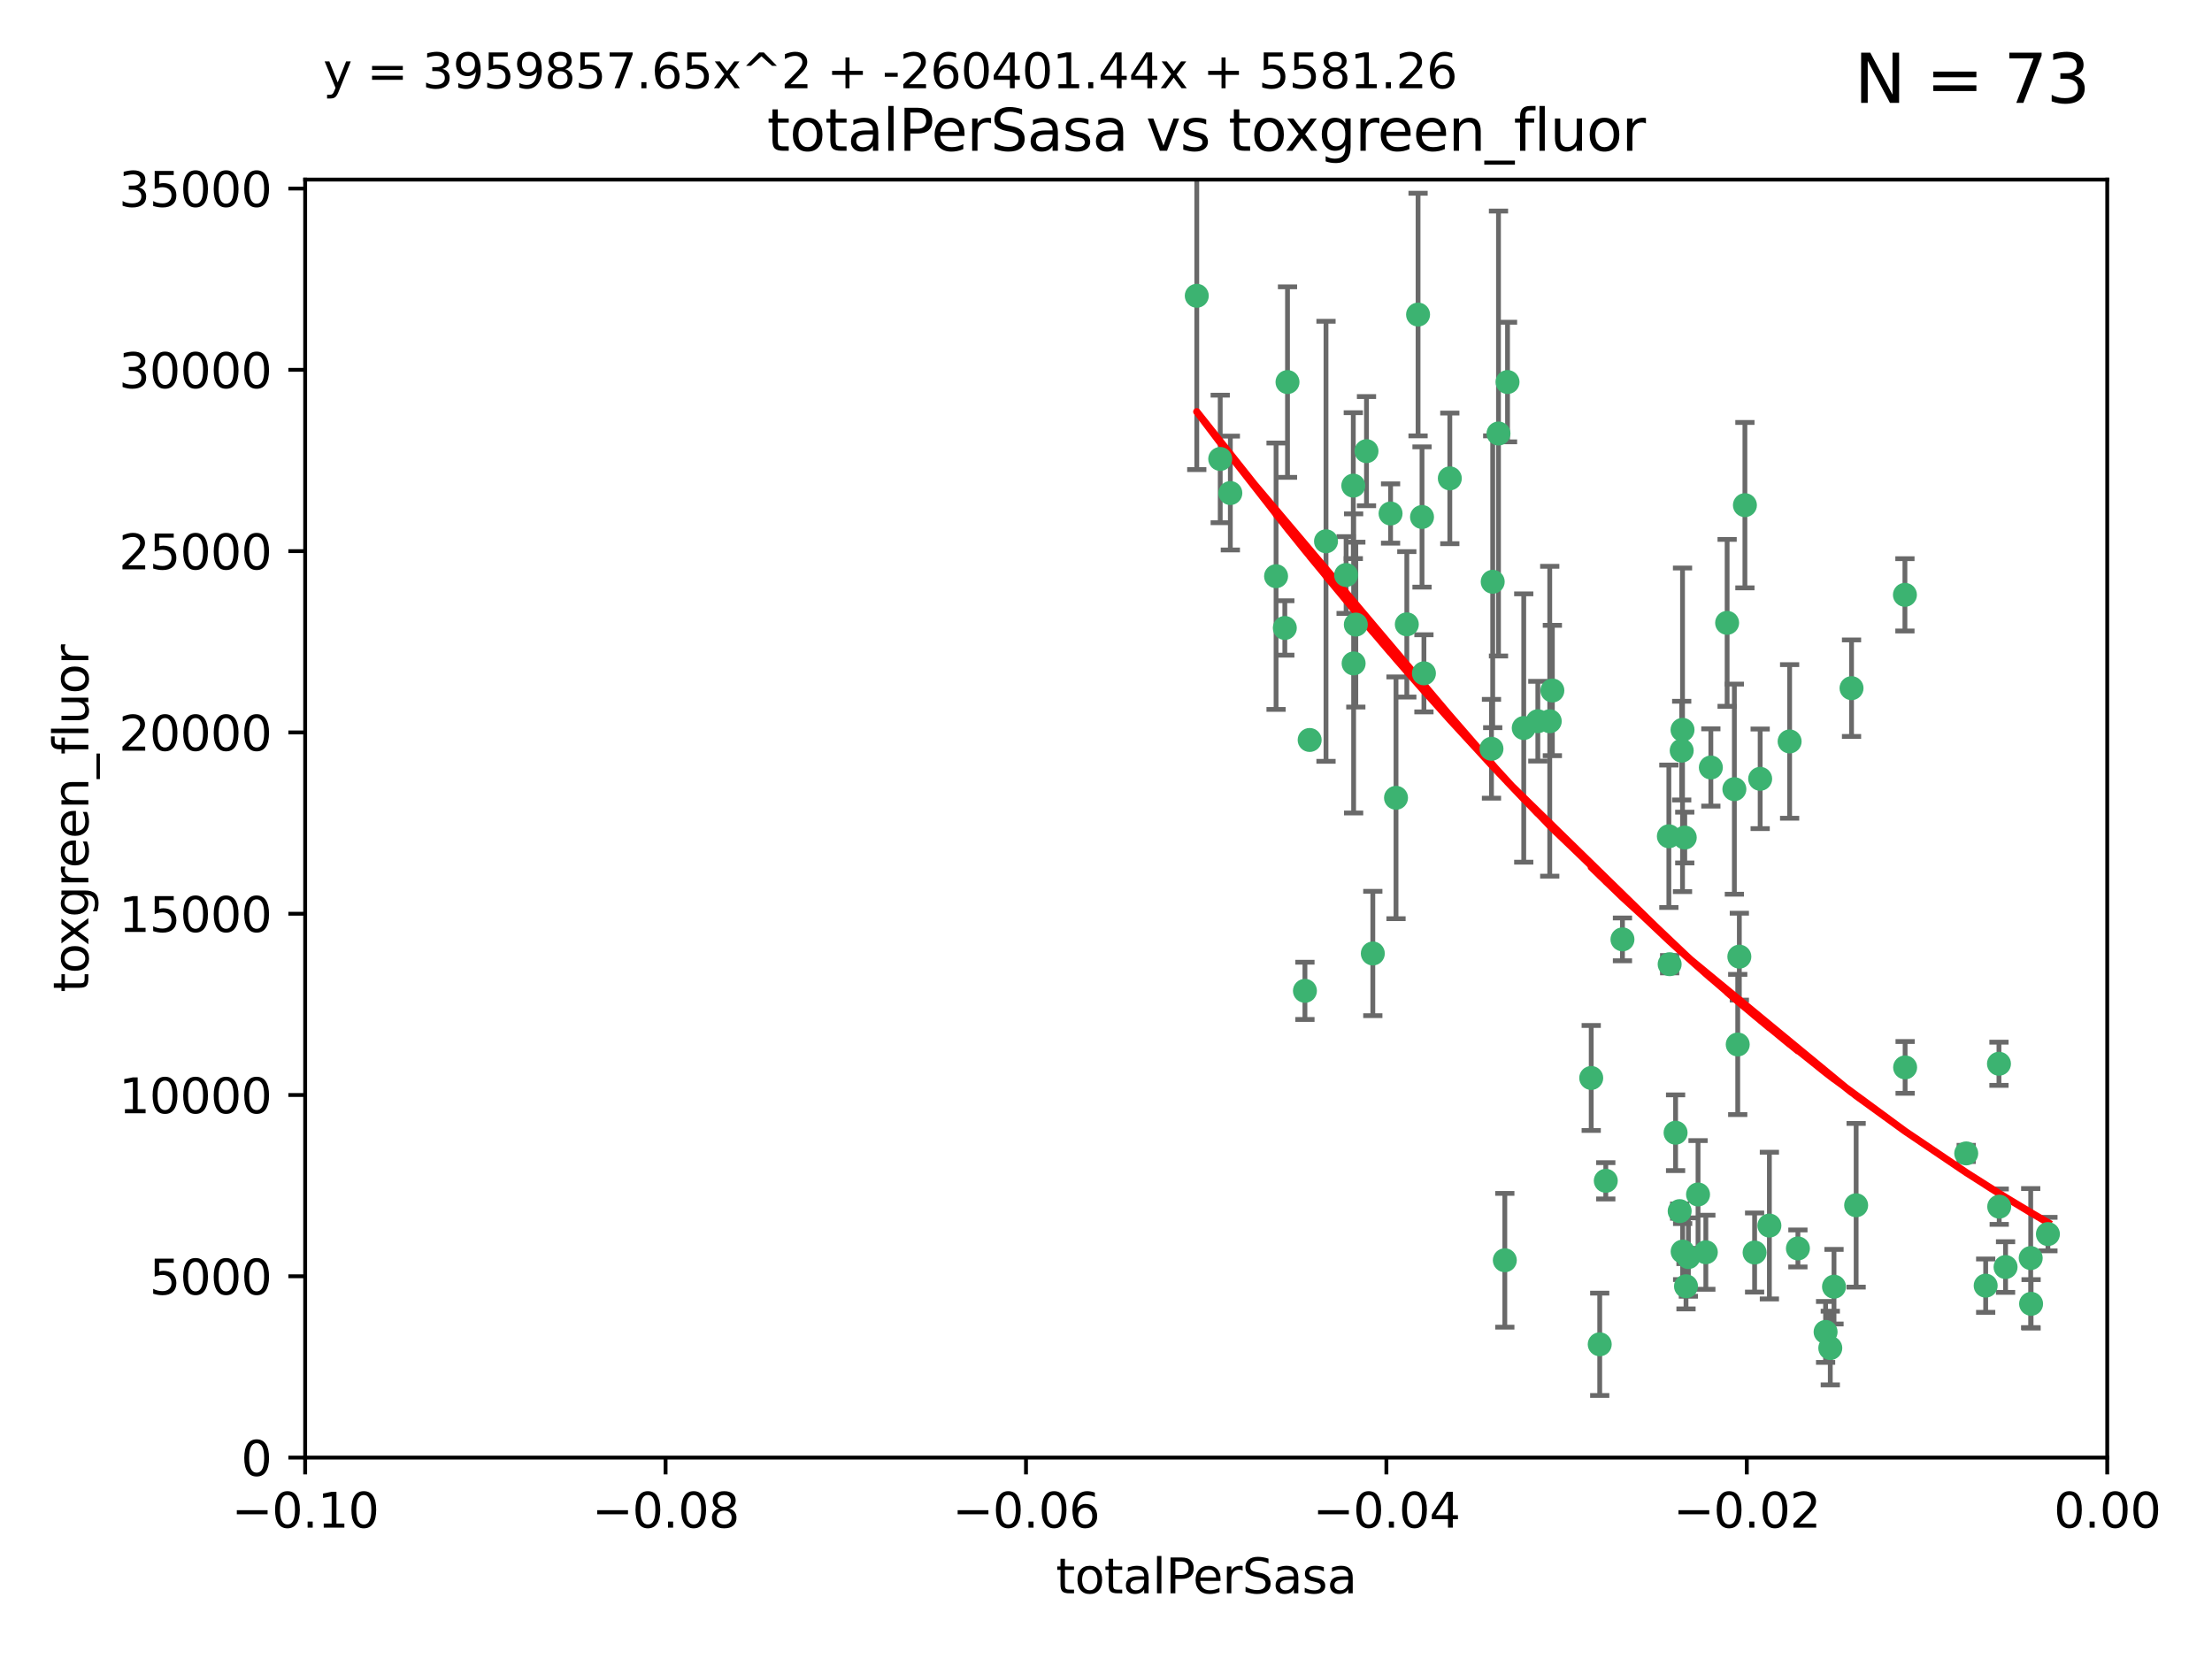 <?xml version="1.0" encoding="utf-8" standalone="no"?>
<!DOCTYPE svg PUBLIC "-//W3C//DTD SVG 1.1//EN"
  "http://www.w3.org/Graphics/SVG/1.1/DTD/svg11.dtd">
<svg xmlns:xlink="http://www.w3.org/1999/xlink" width="460.8pt" height="345.6pt" viewBox="0 0 460.8 345.6" xmlns="http://www.w3.org/2000/svg" version="1.1">
 <defs>
  <style type="text/css">*{stroke-linejoin: round; stroke-linecap: butt}</style>
 </defs>
 <g id="figure_1">
  <g id="patch_1">
   <path d="M 0 345.6 
L 460.8 345.6 
L 460.8 0 
L 0 0 
z
" style="fill: #ffffff"/>
  </g>
  <g id="axes_1">
   <g id="patch_2">
    <path d="M 63.571 303.64 
L 438.975 303.64 
L 438.975 37.411 
L 63.571 37.411 
z
" style="fill: #ffffff"/>
   </g>
   <g id="PathCollection_1">
    <defs>
     <path id="m905ca6c19a" d="M 0 1.118 
C 0.297 1.118 0.581 1 0.791 0.791 
C 1 0.581 1.118 0.297 1.118 0 
C 1.118 -0.297 1 -0.581 0.791 -0.791 
C 0.581 -1 0.297 -1.118 0 -1.118 
C -0.297 -1.118 -0.581 -1 -0.791 -0.791 
C -1 -0.581 -1.118 -0.297 -1.118 0 
C -1.118 0.297 -1 0.581 -0.791 0.791 
C -0.581 1 -0.297 1.118 0 1.118 
z
" style="stroke: #3cb371"/>
    </defs>
    <g clip-path="url(#p1bbae07b9e)">
     <use xlink:href="#m905ca6c19a" x="268.211" y="79.593" style="fill: #3cb371; stroke: #3cb371"/>
     <use xlink:href="#m905ca6c19a" x="254.195" y="95.609" style="fill: #3cb371; stroke: #3cb371"/>
     <use xlink:href="#m905ca6c19a" x="249.31" y="61.614" style="fill: #3cb371; stroke: #3cb371"/>
     <use xlink:href="#m905ca6c19a" x="281.916" y="101.166" style="fill: #3cb371; stroke: #3cb371"/>
     <use xlink:href="#m905ca6c19a" x="276.23" y="112.761" style="fill: #3cb371; stroke: #3cb371"/>
     <use xlink:href="#m905ca6c19a" x="282.441" y="130.114" style="fill: #3cb371; stroke: #3cb371"/>
     <use xlink:href="#m905ca6c19a" x="272.826" y="154.151" style="fill: #3cb371; stroke: #3cb371"/>
     <use xlink:href="#m905ca6c19a" x="290.815" y="166.197" style="fill: #3cb371; stroke: #3cb371"/>
     <use xlink:href="#m905ca6c19a" x="296.232" y="107.698" style="fill: #3cb371; stroke: #3cb371"/>
     <use xlink:href="#m905ca6c19a" x="281.985" y="138.203" style="fill: #3cb371; stroke: #3cb371"/>
     <use xlink:href="#m905ca6c19a" x="289.681" y="106.972" style="fill: #3cb371; stroke: #3cb371"/>
     <use xlink:href="#m905ca6c19a" x="280.418" y="119.786" style="fill: #3cb371; stroke: #3cb371"/>
     <use xlink:href="#m905ca6c19a" x="295.409" y="65.53" style="fill: #3cb371; stroke: #3cb371"/>
     <use xlink:href="#m905ca6c19a" x="302.023" y="99.654" style="fill: #3cb371; stroke: #3cb371"/>
     <use xlink:href="#m905ca6c19a" x="310.702" y="155.987" style="fill: #3cb371; stroke: #3cb371"/>
     <use xlink:href="#m905ca6c19a" x="293.065" y="130.059" style="fill: #3cb371; stroke: #3cb371"/>
     <use xlink:href="#m905ca6c19a" x="317.423" y="151.66" style="fill: #3cb371; stroke: #3cb371"/>
     <use xlink:href="#m905ca6c19a" x="314.046" y="79.585" style="fill: #3cb371; stroke: #3cb371"/>
     <use xlink:href="#m905ca6c19a" x="267.65" y="130.815" style="fill: #3cb371; stroke: #3cb371"/>
     <use xlink:href="#m905ca6c19a" x="271.842" y="206.41" style="fill: #3cb371; stroke: #3cb371"/>
     <use xlink:href="#m905ca6c19a" x="285.983" y="198.628" style="fill: #3cb371; stroke: #3cb371"/>
     <use xlink:href="#m905ca6c19a" x="265.828" y="120.034" style="fill: #3cb371; stroke: #3cb371"/>
     <use xlink:href="#m905ca6c19a" x="296.63" y="140.267" style="fill: #3cb371; stroke: #3cb371"/>
     <use xlink:href="#m905ca6c19a" x="284.666" y="93.983" style="fill: #3cb371; stroke: #3cb371"/>
     <use xlink:href="#m905ca6c19a" x="256.303" y="102.712" style="fill: #3cb371; stroke: #3cb371"/>
     <use xlink:href="#m905ca6c19a" x="310.958" y="121.191" style="fill: #3cb371; stroke: #3cb371"/>
     <use xlink:href="#m905ca6c19a" x="320.359" y="150.242" style="fill: #3cb371; stroke: #3cb371"/>
     <use xlink:href="#m905ca6c19a" x="312.163" y="90.309" style="fill: #3cb371; stroke: #3cb371"/>
     <use xlink:href="#m905ca6c19a" x="322.84" y="150.246" style="fill: #3cb371; stroke: #3cb371"/>
     <use xlink:href="#m905ca6c19a" x="347.819" y="200.861" style="fill: #3cb371; stroke: #3cb371"/>
     <use xlink:href="#m905ca6c19a" x="349.906" y="252.297" style="fill: #3cb371; stroke: #3cb371"/>
     <use xlink:href="#m905ca6c19a" x="334.515" y="245.982" style="fill: #3cb371; stroke: #3cb371"/>
     <use xlink:href="#m905ca6c19a" x="350.5" y="152.035" style="fill: #3cb371; stroke: #3cb371"/>
     <use xlink:href="#m905ca6c19a" x="323.386" y="143.844" style="fill: #3cb371; stroke: #3cb371"/>
     <use xlink:href="#m905ca6c19a" x="353.733" y="248.832" style="fill: #3cb371; stroke: #3cb371"/>
     <use xlink:href="#m905ca6c19a" x="350.329" y="156.366" style="fill: #3cb371; stroke: #3cb371"/>
     <use xlink:href="#m905ca6c19a" x="333.252" y="280.043" style="fill: #3cb371; stroke: #3cb371"/>
     <use xlink:href="#m905ca6c19a" x="351.721" y="261.87" style="fill: #3cb371; stroke: #3cb371"/>
     <use xlink:href="#m905ca6c19a" x="356.402" y="159.878" style="fill: #3cb371; stroke: #3cb371"/>
     <use xlink:href="#m905ca6c19a" x="337.988" y="195.688" style="fill: #3cb371; stroke: #3cb371"/>
     <use xlink:href="#m905ca6c19a" x="331.48" y="224.561" style="fill: #3cb371; stroke: #3cb371"/>
     <use xlink:href="#m905ca6c19a" x="347.654" y="174.211" style="fill: #3cb371; stroke: #3cb371"/>
     <use xlink:href="#m905ca6c19a" x="349.055" y="235.968" style="fill: #3cb371; stroke: #3cb371"/>
     <use xlink:href="#m905ca6c19a" x="313.481" y="262.536" style="fill: #3cb371; stroke: #3cb371"/>
     <use xlink:href="#m905ca6c19a" x="350.965" y="174.48" style="fill: #3cb371; stroke: #3cb371"/>
     <use xlink:href="#m905ca6c19a" x="351.226" y="267.952" style="fill: #3cb371; stroke: #3cb371"/>
     <use xlink:href="#m905ca6c19a" x="372.811" y="154.457" style="fill: #3cb371; stroke: #3cb371"/>
     <use xlink:href="#m905ca6c19a" x="363.497" y="105.234" style="fill: #3cb371; stroke: #3cb371"/>
     <use xlink:href="#m905ca6c19a" x="359.792" y="129.752" style="fill: #3cb371; stroke: #3cb371"/>
     <use xlink:href="#m905ca6c19a" x="368.596" y="255.309" style="fill: #3cb371; stroke: #3cb371"/>
     <use xlink:href="#m905ca6c19a" x="362.001" y="217.585" style="fill: #3cb371; stroke: #3cb371"/>
     <use xlink:href="#m905ca6c19a" x="361.301" y="164.396" style="fill: #3cb371; stroke: #3cb371"/>
     <use xlink:href="#m905ca6c19a" x="374.538" y="260.077" style="fill: #3cb371; stroke: #3cb371"/>
     <use xlink:href="#m905ca6c19a" x="365.516" y="260.923" style="fill: #3cb371; stroke: #3cb371"/>
     <use xlink:href="#m905ca6c19a" x="355.356" y="260.866" style="fill: #3cb371; stroke: #3cb371"/>
     <use xlink:href="#m905ca6c19a" x="350.525" y="260.724" style="fill: #3cb371; stroke: #3cb371"/>
     <use xlink:href="#m905ca6c19a" x="385.708" y="143.358" style="fill: #3cb371; stroke: #3cb371"/>
     <use xlink:href="#m905ca6c19a" x="362.337" y="199.288" style="fill: #3cb371; stroke: #3cb371"/>
     <use xlink:href="#m905ca6c19a" x="382.058" y="268.043" style="fill: #3cb371; stroke: #3cb371"/>
     <use xlink:href="#m905ca6c19a" x="380.305" y="277.466" style="fill: #3cb371; stroke: #3cb371"/>
     <use xlink:href="#m905ca6c19a" x="366.674" y="162.243" style="fill: #3cb371; stroke: #3cb371"/>
     <use xlink:href="#m905ca6c19a" x="386.669" y="251.081" style="fill: #3cb371; stroke: #3cb371"/>
     <use xlink:href="#m905ca6c19a" x="396.872" y="222.359" style="fill: #3cb371; stroke: #3cb371"/>
     <use xlink:href="#m905ca6c19a" x="381.282" y="280.823" style="fill: #3cb371; stroke: #3cb371"/>
     <use xlink:href="#m905ca6c19a" x="396.83" y="123.914" style="fill: #3cb371; stroke: #3cb371"/>
     <use xlink:href="#m905ca6c19a" x="409.599" y="240.276" style="fill: #3cb371; stroke: #3cb371"/>
     <use xlink:href="#m905ca6c19a" x="416.474" y="251.369" style="fill: #3cb371; stroke: #3cb371"/>
     <use xlink:href="#m905ca6c19a" x="413.653" y="267.827" style="fill: #3cb371; stroke: #3cb371"/>
     <use xlink:href="#m905ca6c19a" x="416.421" y="221.601" style="fill: #3cb371; stroke: #3cb371"/>
     <use xlink:href="#m905ca6c19a" x="417.796" y="263.947" style="fill: #3cb371; stroke: #3cb371"/>
     <use xlink:href="#m905ca6c19a" x="423.113" y="271.612" style="fill: #3cb371; stroke: #3cb371"/>
     <use xlink:href="#m905ca6c19a" x="423.033" y="262.077" style="fill: #3cb371; stroke: #3cb371"/>
     <use xlink:href="#m905ca6c19a" x="426.618" y="257.081" style="fill: #3cb371; stroke: #3cb371"/>
    </g>
   </g>
   <g id="matplotlib.axis_1">
    <g id="xtick_1">
     <g id="line2d_1">
      <defs>
       <path id="m3fe81c39df" d="M 0 0 
L 0 3.5 
" style="stroke: #000000; stroke-width: 0.8"/>
      </defs>
      <g>
       <use xlink:href="#m3fe81c39df" x="63.571" y="303.64" style="stroke: #000000; stroke-width: 0.8"/>
      </g>
     </g>
     <g id="text_1">
      <!-- −0.10 -->
      <g transform="translate(48.249 318.238)scale(0.1 -0.1)">
       <defs>
        <path id="DejaVuSans-2212" d="M 678 2272 
L 4684 2272 
L 4684 1741 
L 678 1741 
L 678 2272 
z
" transform="scale(0.016)"/>
        <path id="DejaVuSans-30" d="M 2034 4250 
Q 1547 4250 1301 3770 
Q 1056 3291 1056 2328 
Q 1056 1369 1301 889 
Q 1547 409 2034 409 
Q 2525 409 2770 889 
Q 3016 1369 3016 2328 
Q 3016 3291 2770 3770 
Q 2525 4250 2034 4250 
z
M 2034 4750 
Q 2819 4750 3233 4129 
Q 3647 3509 3647 2328 
Q 3647 1150 3233 529 
Q 2819 -91 2034 -91 
Q 1250 -91 836 529 
Q 422 1150 422 2328 
Q 422 3509 836 4129 
Q 1250 4750 2034 4750 
z
" transform="scale(0.016)"/>
        <path id="DejaVuSans-2e" d="M 684 794 
L 1344 794 
L 1344 0 
L 684 0 
L 684 794 
z
" transform="scale(0.016)"/>
        <path id="DejaVuSans-31" d="M 794 531 
L 1825 531 
L 1825 4091 
L 703 3866 
L 703 4441 
L 1819 4666 
L 2450 4666 
L 2450 531 
L 3481 531 
L 3481 0 
L 794 0 
L 794 531 
z
" transform="scale(0.016)"/>
       </defs>
       <use xlink:href="#DejaVuSans-2212"/>
       <use xlink:href="#DejaVuSans-30" x="83.789"/>
       <use xlink:href="#DejaVuSans-2e" x="147.412"/>
       <use xlink:href="#DejaVuSans-31" x="179.199"/>
       <use xlink:href="#DejaVuSans-30" x="242.822"/>
      </g>
     </g>
    </g>
    <g id="xtick_2">
     <g id="line2d_2">
      <g>
       <use xlink:href="#m3fe81c39df" x="138.652" y="303.64" style="stroke: #000000; stroke-width: 0.8"/>
      </g>
     </g>
     <g id="text_2">
      <!-- −0.08 -->
      <g transform="translate(123.329 318.238)scale(0.1 -0.1)">
       <defs>
        <path id="DejaVuSans-38" d="M 2034 2216 
Q 1584 2216 1326 1975 
Q 1069 1734 1069 1313 
Q 1069 891 1326 650 
Q 1584 409 2034 409 
Q 2484 409 2743 651 
Q 3003 894 3003 1313 
Q 3003 1734 2745 1975 
Q 2488 2216 2034 2216 
z
M 1403 2484 
Q 997 2584 770 2862 
Q 544 3141 544 3541 
Q 544 4100 942 4425 
Q 1341 4750 2034 4750 
Q 2731 4750 3128 4425 
Q 3525 4100 3525 3541 
Q 3525 3141 3298 2862 
Q 3072 2584 2669 2484 
Q 3125 2378 3379 2068 
Q 3634 1759 3634 1313 
Q 3634 634 3220 271 
Q 2806 -91 2034 -91 
Q 1263 -91 848 271 
Q 434 634 434 1313 
Q 434 1759 690 2068 
Q 947 2378 1403 2484 
z
M 1172 3481 
Q 1172 3119 1398 2916 
Q 1625 2713 2034 2713 
Q 2441 2713 2670 2916 
Q 2900 3119 2900 3481 
Q 2900 3844 2670 4047 
Q 2441 4250 2034 4250 
Q 1625 4250 1398 4047 
Q 1172 3844 1172 3481 
z
" transform="scale(0.016)"/>
       </defs>
       <use xlink:href="#DejaVuSans-2212"/>
       <use xlink:href="#DejaVuSans-30" x="83.789"/>
       <use xlink:href="#DejaVuSans-2e" x="147.412"/>
       <use xlink:href="#DejaVuSans-30" x="179.199"/>
       <use xlink:href="#DejaVuSans-38" x="242.822"/>
      </g>
     </g>
    </g>
    <g id="xtick_3">
     <g id="line2d_3">
      <g>
       <use xlink:href="#m3fe81c39df" x="213.733" y="303.64" style="stroke: #000000; stroke-width: 0.8"/>
      </g>
     </g>
     <g id="text_3">
      <!-- −0.06 -->
      <g transform="translate(198.41 318.238)scale(0.1 -0.1)">
       <defs>
        <path id="DejaVuSans-36" d="M 2113 2584 
Q 1688 2584 1439 2293 
Q 1191 2003 1191 1497 
Q 1191 994 1439 701 
Q 1688 409 2113 409 
Q 2538 409 2786 701 
Q 3034 994 3034 1497 
Q 3034 2003 2786 2293 
Q 2538 2584 2113 2584 
z
M 3366 4563 
L 3366 3988 
Q 3128 4100 2886 4159 
Q 2644 4219 2406 4219 
Q 1781 4219 1451 3797 
Q 1122 3375 1075 2522 
Q 1259 2794 1537 2939 
Q 1816 3084 2150 3084 
Q 2853 3084 3261 2657 
Q 3669 2231 3669 1497 
Q 3669 778 3244 343 
Q 2819 -91 2113 -91 
Q 1303 -91 875 529 
Q 447 1150 447 2328 
Q 447 3434 972 4092 
Q 1497 4750 2381 4750 
Q 2619 4750 2861 4703 
Q 3103 4656 3366 4563 
z
" transform="scale(0.016)"/>
       </defs>
       <use xlink:href="#DejaVuSans-2212"/>
       <use xlink:href="#DejaVuSans-30" x="83.789"/>
       <use xlink:href="#DejaVuSans-2e" x="147.412"/>
       <use xlink:href="#DejaVuSans-30" x="179.199"/>
       <use xlink:href="#DejaVuSans-36" x="242.822"/>
      </g>
     </g>
    </g>
    <g id="xtick_4">
     <g id="line2d_4">
      <g>
       <use xlink:href="#m3fe81c39df" x="288.813" y="303.64" style="stroke: #000000; stroke-width: 0.8"/>
      </g>
     </g>
     <g id="text_4">
      <!-- −0.04 -->
      <g transform="translate(273.491 318.238)scale(0.1 -0.1)">
       <defs>
        <path id="DejaVuSans-34" d="M 2419 4116 
L 825 1625 
L 2419 1625 
L 2419 4116 
z
M 2253 4666 
L 3047 4666 
L 3047 1625 
L 3713 1625 
L 3713 1100 
L 3047 1100 
L 3047 0 
L 2419 0 
L 2419 1100 
L 313 1100 
L 313 1709 
L 2253 4666 
z
" transform="scale(0.016)"/>
       </defs>
       <use xlink:href="#DejaVuSans-2212"/>
       <use xlink:href="#DejaVuSans-30" x="83.789"/>
       <use xlink:href="#DejaVuSans-2e" x="147.412"/>
       <use xlink:href="#DejaVuSans-30" x="179.199"/>
       <use xlink:href="#DejaVuSans-34" x="242.822"/>
      </g>
     </g>
    </g>
    <g id="xtick_5">
     <g id="line2d_5">
      <g>
       <use xlink:href="#m3fe81c39df" x="363.894" y="303.64" style="stroke: #000000; stroke-width: 0.8"/>
      </g>
     </g>
     <g id="text_5">
      <!-- −0.02 -->
      <g transform="translate(348.572 318.238)scale(0.1 -0.1)">
       <defs>
        <path id="DejaVuSans-32" d="M 1228 531 
L 3431 531 
L 3431 0 
L 469 0 
L 469 531 
Q 828 903 1448 1529 
Q 2069 2156 2228 2338 
Q 2531 2678 2651 2914 
Q 2772 3150 2772 3378 
Q 2772 3750 2511 3984 
Q 2250 4219 1831 4219 
Q 1534 4219 1204 4116 
Q 875 4013 500 3803 
L 500 4441 
Q 881 4594 1212 4672 
Q 1544 4750 1819 4750 
Q 2544 4750 2975 4387 
Q 3406 4025 3406 3419 
Q 3406 3131 3298 2873 
Q 3191 2616 2906 2266 
Q 2828 2175 2409 1742 
Q 1991 1309 1228 531 
z
" transform="scale(0.016)"/>
       </defs>
       <use xlink:href="#DejaVuSans-2212"/>
       <use xlink:href="#DejaVuSans-30" x="83.789"/>
       <use xlink:href="#DejaVuSans-2e" x="147.412"/>
       <use xlink:href="#DejaVuSans-30" x="179.199"/>
       <use xlink:href="#DejaVuSans-32" x="242.822"/>
      </g>
     </g>
    </g>
    <g id="xtick_6">
     <g id="line2d_6">
      <g>
       <use xlink:href="#m3fe81c39df" x="438.975" y="303.64" style="stroke: #000000; stroke-width: 0.8"/>
      </g>
     </g>
     <g id="text_6">
      <!-- 0.00 -->
      <g transform="translate(427.842 318.238)scale(0.1 -0.1)">
       <use xlink:href="#DejaVuSans-30"/>
       <use xlink:href="#DejaVuSans-2e" x="63.623"/>
       <use xlink:href="#DejaVuSans-30" x="95.41"/>
       <use xlink:href="#DejaVuSans-30" x="159.033"/>
      </g>
     </g>
    </g>
    <g id="text_7">
     <!-- totalPerSasa -->
     <g transform="translate(219.968 331.917)scale(0.1 -0.1)">
      <defs>
       <path id="DejaVuSans-74" d="M 1172 4494 
L 1172 3500 
L 2356 3500 
L 2356 3053 
L 1172 3053 
L 1172 1153 
Q 1172 725 1289 603 
Q 1406 481 1766 481 
L 2356 481 
L 2356 0 
L 1766 0 
Q 1100 0 847 248 
Q 594 497 594 1153 
L 594 3053 
L 172 3053 
L 172 3500 
L 594 3500 
L 594 4494 
L 1172 4494 
z
" transform="scale(0.016)"/>
       <path id="DejaVuSans-6f" d="M 1959 3097 
Q 1497 3097 1228 2736 
Q 959 2375 959 1747 
Q 959 1119 1226 758 
Q 1494 397 1959 397 
Q 2419 397 2687 759 
Q 2956 1122 2956 1747 
Q 2956 2369 2687 2733 
Q 2419 3097 1959 3097 
z
M 1959 3584 
Q 2709 3584 3137 3096 
Q 3566 2609 3566 1747 
Q 3566 888 3137 398 
Q 2709 -91 1959 -91 
Q 1206 -91 779 398 
Q 353 888 353 1747 
Q 353 2609 779 3096 
Q 1206 3584 1959 3584 
z
" transform="scale(0.016)"/>
       <path id="DejaVuSans-61" d="M 2194 1759 
Q 1497 1759 1228 1600 
Q 959 1441 959 1056 
Q 959 750 1161 570 
Q 1363 391 1709 391 
Q 2188 391 2477 730 
Q 2766 1069 2766 1631 
L 2766 1759 
L 2194 1759 
z
M 3341 1997 
L 3341 0 
L 2766 0 
L 2766 531 
Q 2569 213 2275 61 
Q 1981 -91 1556 -91 
Q 1019 -91 701 211 
Q 384 513 384 1019 
Q 384 1609 779 1909 
Q 1175 2209 1959 2209 
L 2766 2209 
L 2766 2266 
Q 2766 2663 2505 2880 
Q 2244 3097 1772 3097 
Q 1472 3097 1187 3025 
Q 903 2953 641 2809 
L 641 3341 
Q 956 3463 1253 3523 
Q 1550 3584 1831 3584 
Q 2591 3584 2966 3190 
Q 3341 2797 3341 1997 
z
" transform="scale(0.016)"/>
       <path id="DejaVuSans-6c" d="M 603 4863 
L 1178 4863 
L 1178 0 
L 603 0 
L 603 4863 
z
" transform="scale(0.016)"/>
       <path id="DejaVuSans-50" d="M 1259 4147 
L 1259 2394 
L 2053 2394 
Q 2494 2394 2734 2622 
Q 2975 2850 2975 3272 
Q 2975 3691 2734 3919 
Q 2494 4147 2053 4147 
L 1259 4147 
z
M 628 4666 
L 2053 4666 
Q 2838 4666 3239 4311 
Q 3641 3956 3641 3272 
Q 3641 2581 3239 2228 
Q 2838 1875 2053 1875 
L 1259 1875 
L 1259 0 
L 628 0 
L 628 4666 
z
" transform="scale(0.016)"/>
       <path id="DejaVuSans-65" d="M 3597 1894 
L 3597 1613 
L 953 1613 
Q 991 1019 1311 708 
Q 1631 397 2203 397 
Q 2534 397 2845 478 
Q 3156 559 3463 722 
L 3463 178 
Q 3153 47 2828 -22 
Q 2503 -91 2169 -91 
Q 1331 -91 842 396 
Q 353 884 353 1716 
Q 353 2575 817 3079 
Q 1281 3584 2069 3584 
Q 2775 3584 3186 3129 
Q 3597 2675 3597 1894 
z
M 3022 2063 
Q 3016 2534 2758 2815 
Q 2500 3097 2075 3097 
Q 1594 3097 1305 2825 
Q 1016 2553 972 2059 
L 3022 2063 
z
" transform="scale(0.016)"/>
       <path id="DejaVuSans-72" d="M 2631 2963 
Q 2534 3019 2420 3045 
Q 2306 3072 2169 3072 
Q 1681 3072 1420 2755 
Q 1159 2438 1159 1844 
L 1159 0 
L 581 0 
L 581 3500 
L 1159 3500 
L 1159 2956 
Q 1341 3275 1631 3429 
Q 1922 3584 2338 3584 
Q 2397 3584 2469 3576 
Q 2541 3569 2628 3553 
L 2631 2963 
z
" transform="scale(0.016)"/>
       <path id="DejaVuSans-53" d="M 3425 4513 
L 3425 3897 
Q 3066 4069 2747 4153 
Q 2428 4238 2131 4238 
Q 1616 4238 1336 4038 
Q 1056 3838 1056 3469 
Q 1056 3159 1242 3001 
Q 1428 2844 1947 2747 
L 2328 2669 
Q 3034 2534 3370 2195 
Q 3706 1856 3706 1288 
Q 3706 609 3251 259 
Q 2797 -91 1919 -91 
Q 1588 -91 1214 -16 
Q 841 59 441 206 
L 441 856 
Q 825 641 1194 531 
Q 1563 422 1919 422 
Q 2459 422 2753 634 
Q 3047 847 3047 1241 
Q 3047 1584 2836 1778 
Q 2625 1972 2144 2069 
L 1759 2144 
Q 1053 2284 737 2584 
Q 422 2884 422 3419 
Q 422 4038 858 4394 
Q 1294 4750 2059 4750 
Q 2388 4750 2728 4690 
Q 3069 4631 3425 4513 
z
" transform="scale(0.016)"/>
       <path id="DejaVuSans-73" d="M 2834 3397 
L 2834 2853 
Q 2591 2978 2328 3040 
Q 2066 3103 1784 3103 
Q 1356 3103 1142 2972 
Q 928 2841 928 2578 
Q 928 2378 1081 2264 
Q 1234 2150 1697 2047 
L 1894 2003 
Q 2506 1872 2764 1633 
Q 3022 1394 3022 966 
Q 3022 478 2636 193 
Q 2250 -91 1575 -91 
Q 1294 -91 989 -36 
Q 684 19 347 128 
L 347 722 
Q 666 556 975 473 
Q 1284 391 1588 391 
Q 1994 391 2212 530 
Q 2431 669 2431 922 
Q 2431 1156 2273 1281 
Q 2116 1406 1581 1522 
L 1381 1569 
Q 847 1681 609 1914 
Q 372 2147 372 2553 
Q 372 3047 722 3315 
Q 1072 3584 1716 3584 
Q 2034 3584 2315 3537 
Q 2597 3491 2834 3397 
z
" transform="scale(0.016)"/>
      </defs>
      <use xlink:href="#DejaVuSans-74"/>
      <use xlink:href="#DejaVuSans-6f" x="39.209"/>
      <use xlink:href="#DejaVuSans-74" x="100.391"/>
      <use xlink:href="#DejaVuSans-61" x="139.6"/>
      <use xlink:href="#DejaVuSans-6c" x="200.879"/>
      <use xlink:href="#DejaVuSans-50" x="228.662"/>
      <use xlink:href="#DejaVuSans-65" x="285.34"/>
      <use xlink:href="#DejaVuSans-72" x="346.863"/>
      <use xlink:href="#DejaVuSans-53" x="387.977"/>
      <use xlink:href="#DejaVuSans-61" x="451.453"/>
      <use xlink:href="#DejaVuSans-73" x="512.732"/>
      <use xlink:href="#DejaVuSans-61" x="564.832"/>
     </g>
    </g>
   </g>
   <g id="matplotlib.axis_2">
    <g id="ytick_1">
     <g id="line2d_7">
      <defs>
       <path id="m16475831d4" d="M 0 0 
L -3.5 0 
" style="stroke: #000000; stroke-width: 0.8"/>
      </defs>
      <g>
       <use xlink:href="#m16475831d4" x="63.571" y="303.64" style="stroke: #000000; stroke-width: 0.8"/>
      </g>
     </g>
     <g id="text_8">
      <!-- 0 -->
      <g transform="translate(50.209 307.439)scale(0.1 -0.1)">
       <use xlink:href="#DejaVuSans-30"/>
      </g>
     </g>
    </g>
    <g id="ytick_2">
     <g id="line2d_8">
      <g>
       <use xlink:href="#m16475831d4" x="63.571" y="265.874" style="stroke: #000000; stroke-width: 0.8"/>
      </g>
     </g>
     <g id="text_9">
      <!-- 5000 -->
      <g transform="translate(31.121 269.673)scale(0.1 -0.1)">
       <defs>
        <path id="DejaVuSans-35" d="M 691 4666 
L 3169 4666 
L 3169 4134 
L 1269 4134 
L 1269 2991 
Q 1406 3038 1543 3061 
Q 1681 3084 1819 3084 
Q 2600 3084 3056 2656 
Q 3513 2228 3513 1497 
Q 3513 744 3044 326 
Q 2575 -91 1722 -91 
Q 1428 -91 1123 -41 
Q 819 9 494 109 
L 494 744 
Q 775 591 1075 516 
Q 1375 441 1709 441 
Q 2250 441 2565 725 
Q 2881 1009 2881 1497 
Q 2881 1984 2565 2268 
Q 2250 2553 1709 2553 
Q 1456 2553 1204 2497 
Q 953 2441 691 2322 
L 691 4666 
z
" transform="scale(0.016)"/>
       </defs>
       <use xlink:href="#DejaVuSans-35"/>
       <use xlink:href="#DejaVuSans-30" x="63.623"/>
       <use xlink:href="#DejaVuSans-30" x="127.246"/>
       <use xlink:href="#DejaVuSans-30" x="190.869"/>
      </g>
     </g>
    </g>
    <g id="ytick_3">
     <g id="line2d_9">
      <g>
       <use xlink:href="#m16475831d4" x="63.571" y="228.108" style="stroke: #000000; stroke-width: 0.8"/>
      </g>
     </g>
     <g id="text_10">
      <!-- 10000 -->
      <g transform="translate(24.759 231.907)scale(0.1 -0.1)">
       <use xlink:href="#DejaVuSans-31"/>
       <use xlink:href="#DejaVuSans-30" x="63.623"/>
       <use xlink:href="#DejaVuSans-30" x="127.246"/>
       <use xlink:href="#DejaVuSans-30" x="190.869"/>
       <use xlink:href="#DejaVuSans-30" x="254.492"/>
      </g>
     </g>
    </g>
    <g id="ytick_4">
     <g id="line2d_10">
      <g>
       <use xlink:href="#m16475831d4" x="63.571" y="190.342" style="stroke: #000000; stroke-width: 0.8"/>
      </g>
     </g>
     <g id="text_11">
      <!-- 15000 -->
      <g transform="translate(24.759 194.141)scale(0.1 -0.1)">
       <use xlink:href="#DejaVuSans-31"/>
       <use xlink:href="#DejaVuSans-35" x="63.623"/>
       <use xlink:href="#DejaVuSans-30" x="127.246"/>
       <use xlink:href="#DejaVuSans-30" x="190.869"/>
       <use xlink:href="#DejaVuSans-30" x="254.492"/>
      </g>
     </g>
    </g>
    <g id="ytick_5">
     <g id="line2d_11">
      <g>
       <use xlink:href="#m16475831d4" x="63.571" y="152.576" style="stroke: #000000; stroke-width: 0.8"/>
      </g>
     </g>
     <g id="text_12">
      <!-- 20000 -->
      <g transform="translate(24.759 156.375)scale(0.1 -0.1)">
       <use xlink:href="#DejaVuSans-32"/>
       <use xlink:href="#DejaVuSans-30" x="63.623"/>
       <use xlink:href="#DejaVuSans-30" x="127.246"/>
       <use xlink:href="#DejaVuSans-30" x="190.869"/>
       <use xlink:href="#DejaVuSans-30" x="254.492"/>
      </g>
     </g>
    </g>
    <g id="ytick_6">
     <g id="line2d_12">
      <g>
       <use xlink:href="#m16475831d4" x="63.571" y="114.81" style="stroke: #000000; stroke-width: 0.8"/>
      </g>
     </g>
     <g id="text_13">
      <!-- 25000 -->
      <g transform="translate(24.759 118.609)scale(0.1 -0.1)">
       <use xlink:href="#DejaVuSans-32"/>
       <use xlink:href="#DejaVuSans-35" x="63.623"/>
       <use xlink:href="#DejaVuSans-30" x="127.246"/>
       <use xlink:href="#DejaVuSans-30" x="190.869"/>
       <use xlink:href="#DejaVuSans-30" x="254.492"/>
      </g>
     </g>
    </g>
    <g id="ytick_7">
     <g id="line2d_13">
      <g>
       <use xlink:href="#m16475831d4" x="63.571" y="77.044" style="stroke: #000000; stroke-width: 0.8"/>
      </g>
     </g>
     <g id="text_14">
      <!-- 30000 -->
      <g transform="translate(24.759 80.844)scale(0.1 -0.1)">
       <defs>
        <path id="DejaVuSans-33" d="M 2597 2516 
Q 3050 2419 3304 2112 
Q 3559 1806 3559 1356 
Q 3559 666 3084 287 
Q 2609 -91 1734 -91 
Q 1441 -91 1130 -33 
Q 819 25 488 141 
L 488 750 
Q 750 597 1062 519 
Q 1375 441 1716 441 
Q 2309 441 2620 675 
Q 2931 909 2931 1356 
Q 2931 1769 2642 2001 
Q 2353 2234 1838 2234 
L 1294 2234 
L 1294 2753 
L 1863 2753 
Q 2328 2753 2575 2939 
Q 2822 3125 2822 3475 
Q 2822 3834 2567 4026 
Q 2313 4219 1838 4219 
Q 1578 4219 1281 4162 
Q 984 4106 628 3988 
L 628 4550 
Q 988 4650 1302 4700 
Q 1616 4750 1894 4750 
Q 2613 4750 3031 4423 
Q 3450 4097 3450 3541 
Q 3450 3153 3228 2886 
Q 3006 2619 2597 2516 
z
" transform="scale(0.016)"/>
       </defs>
       <use xlink:href="#DejaVuSans-33"/>
       <use xlink:href="#DejaVuSans-30" x="63.623"/>
       <use xlink:href="#DejaVuSans-30" x="127.246"/>
       <use xlink:href="#DejaVuSans-30" x="190.869"/>
       <use xlink:href="#DejaVuSans-30" x="254.492"/>
      </g>
     </g>
    </g>
    <g id="ytick_8">
     <g id="line2d_14">
      <g>
       <use xlink:href="#m16475831d4" x="63.571" y="39.278" style="stroke: #000000; stroke-width: 0.8"/>
      </g>
     </g>
     <g id="text_15">
      <!-- 35000 -->
      <g transform="translate(24.759 43.078)scale(0.1 -0.1)">
       <use xlink:href="#DejaVuSans-33"/>
       <use xlink:href="#DejaVuSans-35" x="63.623"/>
       <use xlink:href="#DejaVuSans-30" x="127.246"/>
       <use xlink:href="#DejaVuSans-30" x="190.869"/>
       <use xlink:href="#DejaVuSans-30" x="254.492"/>
      </g>
     </g>
    </g>
    <g id="text_16">
     <!-- toxgreen_fluor -->
     <g transform="translate(18.401 206.72)rotate(-90)scale(0.1 -0.1)">
      <defs>
       <path id="DejaVuSans-78" d="M 3513 3500 
L 2247 1797 
L 3578 0 
L 2900 0 
L 1881 1375 
L 863 0 
L 184 0 
L 1544 1831 
L 300 3500 
L 978 3500 
L 1906 2253 
L 2834 3500 
L 3513 3500 
z
" transform="scale(0.016)"/>
       <path id="DejaVuSans-67" d="M 2906 1791 
Q 2906 2416 2648 2759 
Q 2391 3103 1925 3103 
Q 1463 3103 1205 2759 
Q 947 2416 947 1791 
Q 947 1169 1205 825 
Q 1463 481 1925 481 
Q 2391 481 2648 825 
Q 2906 1169 2906 1791 
z
M 3481 434 
Q 3481 -459 3084 -895 
Q 2688 -1331 1869 -1331 
Q 1566 -1331 1297 -1286 
Q 1028 -1241 775 -1147 
L 775 -588 
Q 1028 -725 1275 -790 
Q 1522 -856 1778 -856 
Q 2344 -856 2625 -561 
Q 2906 -266 2906 331 
L 2906 616 
Q 2728 306 2450 153 
Q 2172 0 1784 0 
Q 1141 0 747 490 
Q 353 981 353 1791 
Q 353 2603 747 3093 
Q 1141 3584 1784 3584 
Q 2172 3584 2450 3431 
Q 2728 3278 2906 2969 
L 2906 3500 
L 3481 3500 
L 3481 434 
z
" transform="scale(0.016)"/>
       <path id="DejaVuSans-6e" d="M 3513 2113 
L 3513 0 
L 2938 0 
L 2938 2094 
Q 2938 2591 2744 2837 
Q 2550 3084 2163 3084 
Q 1697 3084 1428 2787 
Q 1159 2491 1159 1978 
L 1159 0 
L 581 0 
L 581 3500 
L 1159 3500 
L 1159 2956 
Q 1366 3272 1645 3428 
Q 1925 3584 2291 3584 
Q 2894 3584 3203 3211 
Q 3513 2838 3513 2113 
z
" transform="scale(0.016)"/>
       <path id="DejaVuSans-5f" d="M 3263 -1063 
L 3263 -1509 
L -63 -1509 
L -63 -1063 
L 3263 -1063 
z
" transform="scale(0.016)"/>
       <path id="DejaVuSans-66" d="M 2375 4863 
L 2375 4384 
L 1825 4384 
Q 1516 4384 1395 4259 
Q 1275 4134 1275 3809 
L 1275 3500 
L 2222 3500 
L 2222 3053 
L 1275 3053 
L 1275 0 
L 697 0 
L 697 3053 
L 147 3053 
L 147 3500 
L 697 3500 
L 697 3744 
Q 697 4328 969 4595 
Q 1241 4863 1831 4863 
L 2375 4863 
z
" transform="scale(0.016)"/>
       <path id="DejaVuSans-75" d="M 544 1381 
L 544 3500 
L 1119 3500 
L 1119 1403 
Q 1119 906 1312 657 
Q 1506 409 1894 409 
Q 2359 409 2629 706 
Q 2900 1003 2900 1516 
L 2900 3500 
L 3475 3500 
L 3475 0 
L 2900 0 
L 2900 538 
Q 2691 219 2414 64 
Q 2138 -91 1772 -91 
Q 1169 -91 856 284 
Q 544 659 544 1381 
z
M 1991 3584 
L 1991 3584 
z
" transform="scale(0.016)"/>
      </defs>
      <use xlink:href="#DejaVuSans-74"/>
      <use xlink:href="#DejaVuSans-6f" x="39.209"/>
      <use xlink:href="#DejaVuSans-78" x="97.266"/>
      <use xlink:href="#DejaVuSans-67" x="156.445"/>
      <use xlink:href="#DejaVuSans-72" x="219.922"/>
      <use xlink:href="#DejaVuSans-65" x="258.785"/>
      <use xlink:href="#DejaVuSans-65" x="320.309"/>
      <use xlink:href="#DejaVuSans-6e" x="381.832"/>
      <use xlink:href="#DejaVuSans-5f" x="445.211"/>
      <use xlink:href="#DejaVuSans-66" x="495.211"/>
      <use xlink:href="#DejaVuSans-6c" x="530.416"/>
      <use xlink:href="#DejaVuSans-75" x="558.199"/>
      <use xlink:href="#DejaVuSans-6f" x="621.578"/>
      <use xlink:href="#DejaVuSans-72" x="682.76"/>
     </g>
    </g>
   </g>
   <g id="LineCollection_1">
    <path d="M 268.211 99.437 
L 268.211 59.75 
" clip-path="url(#p1bbae07b9e)" style="fill: none; stroke: #696969"/>
    <path d="M 254.195 108.893 
L 254.195 82.325 
" clip-path="url(#p1bbae07b9e)" style="fill: none; stroke: #696969"/>
    <path d="M 249.31 97.825 
L 249.31 25.402 
" clip-path="url(#p1bbae07b9e)" style="fill: none; stroke: #696969"/>
    <path d="M 281.916 116.358 
L 281.916 85.973 
" clip-path="url(#p1bbae07b9e)" style="fill: none; stroke: #696969"/>
    <path d="M 276.23 158.597 
L 276.23 66.926 
" clip-path="url(#p1bbae07b9e)" style="fill: none; stroke: #696969"/>
    <path d="M 282.441 147.286 
L 282.441 112.943 
" clip-path="url(#p1bbae07b9e)" style="fill: none; stroke: #696969"/>
    <path d="M 272.826 154.667 
L 272.826 153.636 
" clip-path="url(#p1bbae07b9e)" style="fill: none; stroke: #696969"/>
    <path d="M 290.815 191.376 
L 290.815 141.018 
" clip-path="url(#p1bbae07b9e)" style="fill: none; stroke: #696969"/>
    <path d="M 296.232 122.311 
L 296.232 93.086 
" clip-path="url(#p1bbae07b9e)" style="fill: none; stroke: #696969"/>
    <path d="M 281.985 169.362 
L 281.985 107.043 
" clip-path="url(#p1bbae07b9e)" style="fill: none; stroke: #696969"/>
    <path d="M 289.681 113.147 
L 289.681 100.797 
" clip-path="url(#p1bbae07b9e)" style="fill: none; stroke: #696969"/>
    <path d="M 280.418 127.782 
L 280.418 111.79 
" clip-path="url(#p1bbae07b9e)" style="fill: none; stroke: #696969"/>
    <path d="M 295.409 90.806 
L 295.409 40.254 
" clip-path="url(#p1bbae07b9e)" style="fill: none; stroke: #696969"/>
    <path d="M 302.023 113.257 
L 302.023 86.051 
" clip-path="url(#p1bbae07b9e)" style="fill: none; stroke: #696969"/>
    <path d="M 310.702 166.279 
L 310.702 145.696 
" clip-path="url(#p1bbae07b9e)" style="fill: none; stroke: #696969"/>
    <path d="M 293.065 145.209 
L 293.065 114.909 
" clip-path="url(#p1bbae07b9e)" style="fill: none; stroke: #696969"/>
    <path d="M 317.423 179.609 
L 317.423 123.711 
" clip-path="url(#p1bbae07b9e)" style="fill: none; stroke: #696969"/>
    <path d="M 314.046 92.04 
L 314.046 67.13 
" clip-path="url(#p1bbae07b9e)" style="fill: none; stroke: #696969"/>
    <path d="M 267.65 136.483 
L 267.65 125.148 
" clip-path="url(#p1bbae07b9e)" style="fill: none; stroke: #696969"/>
    <path d="M 271.842 212.375 
L 271.842 200.445 
" clip-path="url(#p1bbae07b9e)" style="fill: none; stroke: #696969"/>
    <path d="M 285.983 211.582 
L 285.983 185.674 
" clip-path="url(#p1bbae07b9e)" style="fill: none; stroke: #696969"/>
    <path d="M 265.828 147.781 
L 265.828 92.287 
" clip-path="url(#p1bbae07b9e)" style="fill: none; stroke: #696969"/>
    <path d="M 296.63 148.304 
L 296.63 132.23 
" clip-path="url(#p1bbae07b9e)" style="fill: none; stroke: #696969"/>
    <path d="M 284.666 105.352 
L 284.666 82.613 
" clip-path="url(#p1bbae07b9e)" style="fill: none; stroke: #696969"/>
    <path d="M 256.303 114.57 
L 256.303 90.854 
" clip-path="url(#p1bbae07b9e)" style="fill: none; stroke: #696969"/>
    <path d="M 310.958 151.584 
L 310.958 90.798 
" clip-path="url(#p1bbae07b9e)" style="fill: none; stroke: #696969"/>
    <path d="M 320.359 158.549 
L 320.359 141.935 
" clip-path="url(#p1bbae07b9e)" style="fill: none; stroke: #696969"/>
    <path d="M 312.163 136.653 
L 312.163 43.965 
" clip-path="url(#p1bbae07b9e)" style="fill: none; stroke: #696969"/>
    <path d="M 322.84 182.519 
L 322.84 117.972 
" clip-path="url(#p1bbae07b9e)" style="fill: none; stroke: #696969"/>
    <path d="M 347.819 202.673 
L 347.819 199.049 
" clip-path="url(#p1bbae07b9e)" style="fill: none; stroke: #696969"/>
    <path d="M 349.906 253.786 
L 349.906 250.808 
" clip-path="url(#p1bbae07b9e)" style="fill: none; stroke: #696969"/>
    <path d="M 334.515 249.765 
L 334.515 242.2 
" clip-path="url(#p1bbae07b9e)" style="fill: none; stroke: #696969"/>
    <path d="M 350.5 185.743 
L 350.5 118.327 
" clip-path="url(#p1bbae07b9e)" style="fill: none; stroke: #696969"/>
    <path d="M 323.386 157.423 
L 323.386 130.265 
" clip-path="url(#p1bbae07b9e)" style="fill: none; stroke: #696969"/>
    <path d="M 353.733 260.057 
L 353.733 237.607 
" clip-path="url(#p1bbae07b9e)" style="fill: none; stroke: #696969"/>
    <path d="M 350.329 166.65 
L 350.329 146.083 
" clip-path="url(#p1bbae07b9e)" style="fill: none; stroke: #696969"/>
    <path d="M 333.252 290.703 
L 333.252 269.384 
" clip-path="url(#p1bbae07b9e)" style="fill: none; stroke: #696969"/>
    <path d="M 351.721 270.036 
L 351.721 253.703 
" clip-path="url(#p1bbae07b9e)" style="fill: none; stroke: #696969"/>
    <path d="M 356.402 167.926 
L 356.402 151.829 
" clip-path="url(#p1bbae07b9e)" style="fill: none; stroke: #696969"/>
    <path d="M 337.988 200.147 
L 337.988 191.229 
" clip-path="url(#p1bbae07b9e)" style="fill: none; stroke: #696969"/>
    <path d="M 331.48 235.496 
L 331.48 213.627 
" clip-path="url(#p1bbae07b9e)" style="fill: none; stroke: #696969"/>
    <path d="M 347.654 189.044 
L 347.654 159.377 
" clip-path="url(#p1bbae07b9e)" style="fill: none; stroke: #696969"/>
    <path d="M 349.055 243.855 
L 349.055 228.081 
" clip-path="url(#p1bbae07b9e)" style="fill: none; stroke: #696969"/>
    <path d="M 313.481 276.471 
L 313.481 248.602 
" clip-path="url(#p1bbae07b9e)" style="fill: none; stroke: #696969"/>
    <path d="M 350.965 179.771 
L 350.965 169.189 
" clip-path="url(#p1bbae07b9e)" style="fill: none; stroke: #696969"/>
    <path d="M 351.226 272.671 
L 351.226 263.233 
" clip-path="url(#p1bbae07b9e)" style="fill: none; stroke: #696969"/>
    <path d="M 372.811 170.456 
L 372.811 138.458 
" clip-path="url(#p1bbae07b9e)" style="fill: none; stroke: #696969"/>
    <path d="M 363.497 122.461 
L 363.497 88.007 
" clip-path="url(#p1bbae07b9e)" style="fill: none; stroke: #696969"/>
    <path d="M 359.792 147.136 
L 359.792 112.367 
" clip-path="url(#p1bbae07b9e)" style="fill: none; stroke: #696969"/>
    <path d="M 368.596 270.594 
L 368.596 240.024 
" clip-path="url(#p1bbae07b9e)" style="fill: none; stroke: #696969"/>
    <path d="M 362.001 232.191 
L 362.001 202.98 
" clip-path="url(#p1bbae07b9e)" style="fill: none; stroke: #696969"/>
    <path d="M 361.301 186.281 
L 361.301 142.51 
" clip-path="url(#p1bbae07b9e)" style="fill: none; stroke: #696969"/>
    <path d="M 374.538 263.931 
L 374.538 256.222 
" clip-path="url(#p1bbae07b9e)" style="fill: none; stroke: #696969"/>
    <path d="M 365.516 269.164 
L 365.516 252.682 
" clip-path="url(#p1bbae07b9e)" style="fill: none; stroke: #696969"/>
    <path d="M 355.356 268.577 
L 355.356 253.155 
" clip-path="url(#p1bbae07b9e)" style="fill: none; stroke: #696969"/>
    <path d="M 350.525 266.558 
L 350.525 254.891 
" clip-path="url(#p1bbae07b9e)" style="fill: none; stroke: #696969"/>
    <path d="M 385.708 153.409 
L 385.708 133.308 
" clip-path="url(#p1bbae07b9e)" style="fill: none; stroke: #696969"/>
    <path d="M 362.337 208.339 
L 362.337 190.236 
" clip-path="url(#p1bbae07b9e)" style="fill: none; stroke: #696969"/>
    <path d="M 382.058 275.814 
L 382.058 260.271 
" clip-path="url(#p1bbae07b9e)" style="fill: none; stroke: #696969"/>
    <path d="M 380.305 283.809 
L 380.305 271.122 
" clip-path="url(#p1bbae07b9e)" style="fill: none; stroke: #696969"/>
    <path d="M 366.674 172.618 
L 366.674 151.867 
" clip-path="url(#p1bbae07b9e)" style="fill: none; stroke: #696969"/>
    <path d="M 386.669 268.129 
L 386.669 234.032 
" clip-path="url(#p1bbae07b9e)" style="fill: none; stroke: #696969"/>
    <path d="M 396.872 227.75 
L 396.872 216.968 
" clip-path="url(#p1bbae07b9e)" style="fill: none; stroke: #696969"/>
    <path d="M 381.282 288.498 
L 381.282 273.148 
" clip-path="url(#p1bbae07b9e)" style="fill: none; stroke: #696969"/>
    <path d="M 396.83 131.444 
L 396.83 116.384 
" clip-path="url(#p1bbae07b9e)" style="fill: none; stroke: #696969"/>
    <path d="M 409.599 241.963 
L 409.599 238.588 
" clip-path="url(#p1bbae07b9e)" style="fill: none; stroke: #696969"/>
    <path d="M 416.474 255.052 
L 416.474 247.686 
" clip-path="url(#p1bbae07b9e)" style="fill: none; stroke: #696969"/>
    <path d="M 413.653 273.382 
L 413.653 262.271 
" clip-path="url(#p1bbae07b9e)" style="fill: none; stroke: #696969"/>
    <path d="M 416.421 226.099 
L 416.421 217.104 
" clip-path="url(#p1bbae07b9e)" style="fill: none; stroke: #696969"/>
    <path d="M 417.796 269.22 
L 417.796 258.673 
" clip-path="url(#p1bbae07b9e)" style="fill: none; stroke: #696969"/>
    <path d="M 423.113 276.653 
L 423.113 266.571 
" clip-path="url(#p1bbae07b9e)" style="fill: none; stroke: #696969"/>
    <path d="M 423.033 276.56 
L 423.033 247.594 
" clip-path="url(#p1bbae07b9e)" style="fill: none; stroke: #696969"/>
    <path d="M 426.618 260.57 
L 426.618 253.593 
" clip-path="url(#p1bbae07b9e)" style="fill: none; stroke: #696969"/>
   </g>
   <g id="line2d_15">
    <defs>
     <path id="m7ae5adeb68" d="M 2 0 
L -2 -0 
" style="stroke: #696969"/>
    </defs>
    <g clip-path="url(#p1bbae07b9e)">
     <use xlink:href="#m7ae5adeb68" x="268.211" y="99.437" style="fill: #696969; stroke: #696969"/>
     <use xlink:href="#m7ae5adeb68" x="254.195" y="108.893" style="fill: #696969; stroke: #696969"/>
     <use xlink:href="#m7ae5adeb68" x="249.31" y="97.825" style="fill: #696969; stroke: #696969"/>
     <use xlink:href="#m7ae5adeb68" x="281.916" y="116.358" style="fill: #696969; stroke: #696969"/>
     <use xlink:href="#m7ae5adeb68" x="276.23" y="158.597" style="fill: #696969; stroke: #696969"/>
     <use xlink:href="#m7ae5adeb68" x="282.441" y="147.286" style="fill: #696969; stroke: #696969"/>
     <use xlink:href="#m7ae5adeb68" x="272.826" y="154.667" style="fill: #696969; stroke: #696969"/>
     <use xlink:href="#m7ae5adeb68" x="290.815" y="191.376" style="fill: #696969; stroke: #696969"/>
     <use xlink:href="#m7ae5adeb68" x="296.232" y="122.311" style="fill: #696969; stroke: #696969"/>
     <use xlink:href="#m7ae5adeb68" x="281.985" y="169.362" style="fill: #696969; stroke: #696969"/>
     <use xlink:href="#m7ae5adeb68" x="289.681" y="113.147" style="fill: #696969; stroke: #696969"/>
     <use xlink:href="#m7ae5adeb68" x="280.418" y="127.782" style="fill: #696969; stroke: #696969"/>
     <use xlink:href="#m7ae5adeb68" x="295.409" y="90.806" style="fill: #696969; stroke: #696969"/>
     <use xlink:href="#m7ae5adeb68" x="302.023" y="113.257" style="fill: #696969; stroke: #696969"/>
     <use xlink:href="#m7ae5adeb68" x="310.702" y="166.279" style="fill: #696969; stroke: #696969"/>
     <use xlink:href="#m7ae5adeb68" x="293.065" y="145.209" style="fill: #696969; stroke: #696969"/>
     <use xlink:href="#m7ae5adeb68" x="317.423" y="179.609" style="fill: #696969; stroke: #696969"/>
     <use xlink:href="#m7ae5adeb68" x="314.046" y="92.04" style="fill: #696969; stroke: #696969"/>
     <use xlink:href="#m7ae5adeb68" x="267.65" y="136.483" style="fill: #696969; stroke: #696969"/>
     <use xlink:href="#m7ae5adeb68" x="271.842" y="212.375" style="fill: #696969; stroke: #696969"/>
     <use xlink:href="#m7ae5adeb68" x="285.983" y="211.582" style="fill: #696969; stroke: #696969"/>
     <use xlink:href="#m7ae5adeb68" x="265.828" y="147.781" style="fill: #696969; stroke: #696969"/>
     <use xlink:href="#m7ae5adeb68" x="296.63" y="148.304" style="fill: #696969; stroke: #696969"/>
     <use xlink:href="#m7ae5adeb68" x="284.666" y="105.352" style="fill: #696969; stroke: #696969"/>
     <use xlink:href="#m7ae5adeb68" x="256.303" y="114.57" style="fill: #696969; stroke: #696969"/>
     <use xlink:href="#m7ae5adeb68" x="310.958" y="151.584" style="fill: #696969; stroke: #696969"/>
     <use xlink:href="#m7ae5adeb68" x="320.359" y="158.549" style="fill: #696969; stroke: #696969"/>
     <use xlink:href="#m7ae5adeb68" x="312.163" y="136.653" style="fill: #696969; stroke: #696969"/>
     <use xlink:href="#m7ae5adeb68" x="322.84" y="182.519" style="fill: #696969; stroke: #696969"/>
     <use xlink:href="#m7ae5adeb68" x="347.819" y="202.673" style="fill: #696969; stroke: #696969"/>
     <use xlink:href="#m7ae5adeb68" x="349.906" y="253.786" style="fill: #696969; stroke: #696969"/>
     <use xlink:href="#m7ae5adeb68" x="334.515" y="249.765" style="fill: #696969; stroke: #696969"/>
     <use xlink:href="#m7ae5adeb68" x="350.5" y="185.743" style="fill: #696969; stroke: #696969"/>
     <use xlink:href="#m7ae5adeb68" x="323.386" y="157.423" style="fill: #696969; stroke: #696969"/>
     <use xlink:href="#m7ae5adeb68" x="353.733" y="260.057" style="fill: #696969; stroke: #696969"/>
     <use xlink:href="#m7ae5adeb68" x="350.329" y="166.65" style="fill: #696969; stroke: #696969"/>
     <use xlink:href="#m7ae5adeb68" x="333.252" y="290.703" style="fill: #696969; stroke: #696969"/>
     <use xlink:href="#m7ae5adeb68" x="351.721" y="270.036" style="fill: #696969; stroke: #696969"/>
     <use xlink:href="#m7ae5adeb68" x="356.402" y="167.926" style="fill: #696969; stroke: #696969"/>
     <use xlink:href="#m7ae5adeb68" x="337.988" y="200.147" style="fill: #696969; stroke: #696969"/>
     <use xlink:href="#m7ae5adeb68" x="331.48" y="235.496" style="fill: #696969; stroke: #696969"/>
     <use xlink:href="#m7ae5adeb68" x="347.654" y="189.044" style="fill: #696969; stroke: #696969"/>
     <use xlink:href="#m7ae5adeb68" x="349.055" y="243.855" style="fill: #696969; stroke: #696969"/>
     <use xlink:href="#m7ae5adeb68" x="313.481" y="276.471" style="fill: #696969; stroke: #696969"/>
     <use xlink:href="#m7ae5adeb68" x="350.965" y="179.771" style="fill: #696969; stroke: #696969"/>
     <use xlink:href="#m7ae5adeb68" x="351.226" y="272.671" style="fill: #696969; stroke: #696969"/>
     <use xlink:href="#m7ae5adeb68" x="372.811" y="170.456" style="fill: #696969; stroke: #696969"/>
     <use xlink:href="#m7ae5adeb68" x="363.497" y="122.461" style="fill: #696969; stroke: #696969"/>
     <use xlink:href="#m7ae5adeb68" x="359.792" y="147.136" style="fill: #696969; stroke: #696969"/>
     <use xlink:href="#m7ae5adeb68" x="368.596" y="270.594" style="fill: #696969; stroke: #696969"/>
     <use xlink:href="#m7ae5adeb68" x="362.001" y="232.191" style="fill: #696969; stroke: #696969"/>
     <use xlink:href="#m7ae5adeb68" x="361.301" y="186.281" style="fill: #696969; stroke: #696969"/>
     <use xlink:href="#m7ae5adeb68" x="374.538" y="263.931" style="fill: #696969; stroke: #696969"/>
     <use xlink:href="#m7ae5adeb68" x="365.516" y="269.164" style="fill: #696969; stroke: #696969"/>
     <use xlink:href="#m7ae5adeb68" x="355.356" y="268.577" style="fill: #696969; stroke: #696969"/>
     <use xlink:href="#m7ae5adeb68" x="350.525" y="266.558" style="fill: #696969; stroke: #696969"/>
     <use xlink:href="#m7ae5adeb68" x="385.708" y="153.409" style="fill: #696969; stroke: #696969"/>
     <use xlink:href="#m7ae5adeb68" x="362.337" y="208.339" style="fill: #696969; stroke: #696969"/>
     <use xlink:href="#m7ae5adeb68" x="382.058" y="275.814" style="fill: #696969; stroke: #696969"/>
     <use xlink:href="#m7ae5adeb68" x="380.305" y="283.809" style="fill: #696969; stroke: #696969"/>
     <use xlink:href="#m7ae5adeb68" x="366.674" y="172.618" style="fill: #696969; stroke: #696969"/>
     <use xlink:href="#m7ae5adeb68" x="386.669" y="268.129" style="fill: #696969; stroke: #696969"/>
     <use xlink:href="#m7ae5adeb68" x="396.872" y="227.75" style="fill: #696969; stroke: #696969"/>
     <use xlink:href="#m7ae5adeb68" x="381.282" y="288.498" style="fill: #696969; stroke: #696969"/>
     <use xlink:href="#m7ae5adeb68" x="396.83" y="131.444" style="fill: #696969; stroke: #696969"/>
     <use xlink:href="#m7ae5adeb68" x="409.599" y="241.963" style="fill: #696969; stroke: #696969"/>
     <use xlink:href="#m7ae5adeb68" x="416.474" y="255.052" style="fill: #696969; stroke: #696969"/>
     <use xlink:href="#m7ae5adeb68" x="413.653" y="273.382" style="fill: #696969; stroke: #696969"/>
     <use xlink:href="#m7ae5adeb68" x="416.421" y="226.099" style="fill: #696969; stroke: #696969"/>
     <use xlink:href="#m7ae5adeb68" x="417.796" y="269.22" style="fill: #696969; stroke: #696969"/>
     <use xlink:href="#m7ae5adeb68" x="423.113" y="276.653" style="fill: #696969; stroke: #696969"/>
     <use xlink:href="#m7ae5adeb68" x="423.033" y="276.56" style="fill: #696969; stroke: #696969"/>
     <use xlink:href="#m7ae5adeb68" x="426.618" y="260.57" style="fill: #696969; stroke: #696969"/>
    </g>
   </g>
   <g id="line2d_16">
    <g clip-path="url(#p1bbae07b9e)">
     <use xlink:href="#m7ae5adeb68" x="268.211" y="59.75" style="fill: #696969; stroke: #696969"/>
     <use xlink:href="#m7ae5adeb68" x="254.195" y="82.325" style="fill: #696969; stroke: #696969"/>
     <use xlink:href="#m7ae5adeb68" x="249.31" y="25.402" style="fill: #696969; stroke: #696969"/>
     <use xlink:href="#m7ae5adeb68" x="281.916" y="85.973" style="fill: #696969; stroke: #696969"/>
     <use xlink:href="#m7ae5adeb68" x="276.23" y="66.926" style="fill: #696969; stroke: #696969"/>
     <use xlink:href="#m7ae5adeb68" x="282.441" y="112.943" style="fill: #696969; stroke: #696969"/>
     <use xlink:href="#m7ae5adeb68" x="272.826" y="153.636" style="fill: #696969; stroke: #696969"/>
     <use xlink:href="#m7ae5adeb68" x="290.815" y="141.018" style="fill: #696969; stroke: #696969"/>
     <use xlink:href="#m7ae5adeb68" x="296.232" y="93.086" style="fill: #696969; stroke: #696969"/>
     <use xlink:href="#m7ae5adeb68" x="281.985" y="107.043" style="fill: #696969; stroke: #696969"/>
     <use xlink:href="#m7ae5adeb68" x="289.681" y="100.797" style="fill: #696969; stroke: #696969"/>
     <use xlink:href="#m7ae5adeb68" x="280.418" y="111.79" style="fill: #696969; stroke: #696969"/>
     <use xlink:href="#m7ae5adeb68" x="295.409" y="40.254" style="fill: #696969; stroke: #696969"/>
     <use xlink:href="#m7ae5adeb68" x="302.023" y="86.051" style="fill: #696969; stroke: #696969"/>
     <use xlink:href="#m7ae5adeb68" x="310.702" y="145.696" style="fill: #696969; stroke: #696969"/>
     <use xlink:href="#m7ae5adeb68" x="293.065" y="114.909" style="fill: #696969; stroke: #696969"/>
     <use xlink:href="#m7ae5adeb68" x="317.423" y="123.711" style="fill: #696969; stroke: #696969"/>
     <use xlink:href="#m7ae5adeb68" x="314.046" y="67.13" style="fill: #696969; stroke: #696969"/>
     <use xlink:href="#m7ae5adeb68" x="267.65" y="125.148" style="fill: #696969; stroke: #696969"/>
     <use xlink:href="#m7ae5adeb68" x="271.842" y="200.445" style="fill: #696969; stroke: #696969"/>
     <use xlink:href="#m7ae5adeb68" x="285.983" y="185.674" style="fill: #696969; stroke: #696969"/>
     <use xlink:href="#m7ae5adeb68" x="265.828" y="92.287" style="fill: #696969; stroke: #696969"/>
     <use xlink:href="#m7ae5adeb68" x="296.63" y="132.23" style="fill: #696969; stroke: #696969"/>
     <use xlink:href="#m7ae5adeb68" x="284.666" y="82.613" style="fill: #696969; stroke: #696969"/>
     <use xlink:href="#m7ae5adeb68" x="256.303" y="90.854" style="fill: #696969; stroke: #696969"/>
     <use xlink:href="#m7ae5adeb68" x="310.958" y="90.798" style="fill: #696969; stroke: #696969"/>
     <use xlink:href="#m7ae5adeb68" x="320.359" y="141.935" style="fill: #696969; stroke: #696969"/>
     <use xlink:href="#m7ae5adeb68" x="312.163" y="43.965" style="fill: #696969; stroke: #696969"/>
     <use xlink:href="#m7ae5adeb68" x="322.84" y="117.972" style="fill: #696969; stroke: #696969"/>
     <use xlink:href="#m7ae5adeb68" x="347.819" y="199.049" style="fill: #696969; stroke: #696969"/>
     <use xlink:href="#m7ae5adeb68" x="349.906" y="250.808" style="fill: #696969; stroke: #696969"/>
     <use xlink:href="#m7ae5adeb68" x="334.515" y="242.2" style="fill: #696969; stroke: #696969"/>
     <use xlink:href="#m7ae5adeb68" x="350.5" y="118.327" style="fill: #696969; stroke: #696969"/>
     <use xlink:href="#m7ae5adeb68" x="323.386" y="130.265" style="fill: #696969; stroke: #696969"/>
     <use xlink:href="#m7ae5adeb68" x="353.733" y="237.607" style="fill: #696969; stroke: #696969"/>
     <use xlink:href="#m7ae5adeb68" x="350.329" y="146.083" style="fill: #696969; stroke: #696969"/>
     <use xlink:href="#m7ae5adeb68" x="333.252" y="269.384" style="fill: #696969; stroke: #696969"/>
     <use xlink:href="#m7ae5adeb68" x="351.721" y="253.703" style="fill: #696969; stroke: #696969"/>
     <use xlink:href="#m7ae5adeb68" x="356.402" y="151.829" style="fill: #696969; stroke: #696969"/>
     <use xlink:href="#m7ae5adeb68" x="337.988" y="191.229" style="fill: #696969; stroke: #696969"/>
     <use xlink:href="#m7ae5adeb68" x="331.48" y="213.627" style="fill: #696969; stroke: #696969"/>
     <use xlink:href="#m7ae5adeb68" x="347.654" y="159.377" style="fill: #696969; stroke: #696969"/>
     <use xlink:href="#m7ae5adeb68" x="349.055" y="228.081" style="fill: #696969; stroke: #696969"/>
     <use xlink:href="#m7ae5adeb68" x="313.481" y="248.602" style="fill: #696969; stroke: #696969"/>
     <use xlink:href="#m7ae5adeb68" x="350.965" y="169.189" style="fill: #696969; stroke: #696969"/>
     <use xlink:href="#m7ae5adeb68" x="351.226" y="263.233" style="fill: #696969; stroke: #696969"/>
     <use xlink:href="#m7ae5adeb68" x="372.811" y="138.458" style="fill: #696969; stroke: #696969"/>
     <use xlink:href="#m7ae5adeb68" x="363.497" y="88.007" style="fill: #696969; stroke: #696969"/>
     <use xlink:href="#m7ae5adeb68" x="359.792" y="112.367" style="fill: #696969; stroke: #696969"/>
     <use xlink:href="#m7ae5adeb68" x="368.596" y="240.024" style="fill: #696969; stroke: #696969"/>
     <use xlink:href="#m7ae5adeb68" x="362.001" y="202.98" style="fill: #696969; stroke: #696969"/>
     <use xlink:href="#m7ae5adeb68" x="361.301" y="142.51" style="fill: #696969; stroke: #696969"/>
     <use xlink:href="#m7ae5adeb68" x="374.538" y="256.222" style="fill: #696969; stroke: #696969"/>
     <use xlink:href="#m7ae5adeb68" x="365.516" y="252.682" style="fill: #696969; stroke: #696969"/>
     <use xlink:href="#m7ae5adeb68" x="355.356" y="253.155" style="fill: #696969; stroke: #696969"/>
     <use xlink:href="#m7ae5adeb68" x="350.525" y="254.891" style="fill: #696969; stroke: #696969"/>
     <use xlink:href="#m7ae5adeb68" x="385.708" y="133.308" style="fill: #696969; stroke: #696969"/>
     <use xlink:href="#m7ae5adeb68" x="362.337" y="190.236" style="fill: #696969; stroke: #696969"/>
     <use xlink:href="#m7ae5adeb68" x="382.058" y="260.271" style="fill: #696969; stroke: #696969"/>
     <use xlink:href="#m7ae5adeb68" x="380.305" y="271.122" style="fill: #696969; stroke: #696969"/>
     <use xlink:href="#m7ae5adeb68" x="366.674" y="151.867" style="fill: #696969; stroke: #696969"/>
     <use xlink:href="#m7ae5adeb68" x="386.669" y="234.032" style="fill: #696969; stroke: #696969"/>
     <use xlink:href="#m7ae5adeb68" x="396.872" y="216.968" style="fill: #696969; stroke: #696969"/>
     <use xlink:href="#m7ae5adeb68" x="381.282" y="273.148" style="fill: #696969; stroke: #696969"/>
     <use xlink:href="#m7ae5adeb68" x="396.83" y="116.384" style="fill: #696969; stroke: #696969"/>
     <use xlink:href="#m7ae5adeb68" x="409.599" y="238.588" style="fill: #696969; stroke: #696969"/>
     <use xlink:href="#m7ae5adeb68" x="416.474" y="247.686" style="fill: #696969; stroke: #696969"/>
     <use xlink:href="#m7ae5adeb68" x="413.653" y="262.271" style="fill: #696969; stroke: #696969"/>
     <use xlink:href="#m7ae5adeb68" x="416.421" y="217.104" style="fill: #696969; stroke: #696969"/>
     <use xlink:href="#m7ae5adeb68" x="417.796" y="258.673" style="fill: #696969; stroke: #696969"/>
     <use xlink:href="#m7ae5adeb68" x="423.113" y="266.571" style="fill: #696969; stroke: #696969"/>
     <use xlink:href="#m7ae5adeb68" x="423.033" y="247.594" style="fill: #696969; stroke: #696969"/>
     <use xlink:href="#m7ae5adeb68" x="426.618" y="253.593" style="fill: #696969; stroke: #696969"/>
    </g>
   </g>
   <g id="line2d_17">
    <path d="M 268.211 110.127 
L 254.195 92.207 
L 249.31 85.766 
L 281.916 126.843 
L 276.23 120.005 
L 282.441 127.468 
L 272.826 115.845 
L 290.815 137.27 
L 296.232 143.453 
L 281.985 126.925 
L 289.681 135.959 
L 280.418 125.054 
L 295.409 142.521 
L 302.023 149.923 
L 310.702 159.356 
L 293.065 139.852 
L 317.423 166.441 
L 314.046 162.906 
L 267.65 109.426 
L 271.842 114.633 
L 285.983 131.65 
L 265.828 107.139 
L 296.63 143.902 
L 284.666 130.101 
L 256.303 94.956 
L 310.958 159.63 
L 320.359 169.476 
L 312.163 160.913 
L 322.84 172.012 
L 347.819 196.089 
L 349.906 197.98 
L 334.515 183.595 
L 350.5 198.515 
L 323.386 172.567 
L 353.733 201.401 
L 350.329 198.362 
L 333.252 182.37 
L 351.721 199.611 
L 356.402 203.751 
L 337.988 186.929 
L 331.48 180.639 
L 347.654 195.938 
L 349.055 197.211 
L 313.481 162.309 
L 350.965 198.934 
L 351.226 199.167 
L 372.811 217.527 
L 363.497 209.847 
L 359.792 206.69 
L 368.596 214.097 
L 362.001 208.58 
L 361.301 207.984 
L 374.538 218.911 
L 365.516 211.544 
L 355.356 202.834 
L 350.525 198.538 
L 385.708 227.553 
L 362.337 208.866 
L 382.058 224.788 
L 380.305 223.439 
L 366.674 212.508 
L 386.669 228.272 
L 396.872 235.662 
L 381.282 224.192 
L 396.83 235.633 
L 409.599 244.261 
L 416.474 248.62 
L 413.653 246.856 
L 416.421 248.587 
L 417.796 249.435 
L 423.113 252.639 
L 423.033 252.592 
L 426.618 254.685 
" clip-path="url(#p1bbae07b9e)" style="fill: none; stroke: #ff0000; stroke-width: 1.5; stroke-linecap: square"/>
   </g>
   <g id="line2d_18">
    <defs>
     <path id="m306194e3f9" d="M 0 2 
C 0.53 2 1.039 1.789 1.414 1.414 
C 1.789 1.039 2 0.53 2 0 
C 2 -0.53 1.789 -1.039 1.414 -1.414 
C 1.039 -1.789 0.53 -2 0 -2 
C -0.53 -2 -1.039 -1.789 -1.414 -1.414 
C -1.789 -1.039 -2 -0.53 -2 0 
C -2 0.53 -1.789 1.039 -1.414 1.414 
C -1.039 1.789 -0.53 2 0 2 
z
" style="stroke: #3cb371"/>
    </defs>
    <g clip-path="url(#p1bbae07b9e)">
     <use xlink:href="#m306194e3f9" x="268.211" y="79.593" style="fill: #3cb371; stroke: #3cb371"/>
     <use xlink:href="#m306194e3f9" x="254.195" y="95.609" style="fill: #3cb371; stroke: #3cb371"/>
     <use xlink:href="#m306194e3f9" x="249.31" y="61.614" style="fill: #3cb371; stroke: #3cb371"/>
     <use xlink:href="#m306194e3f9" x="281.916" y="101.166" style="fill: #3cb371; stroke: #3cb371"/>
     <use xlink:href="#m306194e3f9" x="276.23" y="112.761" style="fill: #3cb371; stroke: #3cb371"/>
     <use xlink:href="#m306194e3f9" x="282.441" y="130.114" style="fill: #3cb371; stroke: #3cb371"/>
     <use xlink:href="#m306194e3f9" x="272.826" y="154.151" style="fill: #3cb371; stroke: #3cb371"/>
     <use xlink:href="#m306194e3f9" x="290.815" y="166.197" style="fill: #3cb371; stroke: #3cb371"/>
     <use xlink:href="#m306194e3f9" x="296.232" y="107.698" style="fill: #3cb371; stroke: #3cb371"/>
     <use xlink:href="#m306194e3f9" x="281.985" y="138.203" style="fill: #3cb371; stroke: #3cb371"/>
     <use xlink:href="#m306194e3f9" x="289.681" y="106.972" style="fill: #3cb371; stroke: #3cb371"/>
     <use xlink:href="#m306194e3f9" x="280.418" y="119.786" style="fill: #3cb371; stroke: #3cb371"/>
     <use xlink:href="#m306194e3f9" x="295.409" y="65.53" style="fill: #3cb371; stroke: #3cb371"/>
     <use xlink:href="#m306194e3f9" x="302.023" y="99.654" style="fill: #3cb371; stroke: #3cb371"/>
     <use xlink:href="#m306194e3f9" x="310.702" y="155.987" style="fill: #3cb371; stroke: #3cb371"/>
     <use xlink:href="#m306194e3f9" x="293.065" y="130.059" style="fill: #3cb371; stroke: #3cb371"/>
     <use xlink:href="#m306194e3f9" x="317.423" y="151.66" style="fill: #3cb371; stroke: #3cb371"/>
     <use xlink:href="#m306194e3f9" x="314.046" y="79.585" style="fill: #3cb371; stroke: #3cb371"/>
     <use xlink:href="#m306194e3f9" x="267.65" y="130.815" style="fill: #3cb371; stroke: #3cb371"/>
     <use xlink:href="#m306194e3f9" x="271.842" y="206.41" style="fill: #3cb371; stroke: #3cb371"/>
     <use xlink:href="#m306194e3f9" x="285.983" y="198.628" style="fill: #3cb371; stroke: #3cb371"/>
     <use xlink:href="#m306194e3f9" x="265.828" y="120.034" style="fill: #3cb371; stroke: #3cb371"/>
     <use xlink:href="#m306194e3f9" x="296.63" y="140.267" style="fill: #3cb371; stroke: #3cb371"/>
     <use xlink:href="#m306194e3f9" x="284.666" y="93.983" style="fill: #3cb371; stroke: #3cb371"/>
     <use xlink:href="#m306194e3f9" x="256.303" y="102.712" style="fill: #3cb371; stroke: #3cb371"/>
     <use xlink:href="#m306194e3f9" x="310.958" y="121.191" style="fill: #3cb371; stroke: #3cb371"/>
     <use xlink:href="#m306194e3f9" x="320.359" y="150.242" style="fill: #3cb371; stroke: #3cb371"/>
     <use xlink:href="#m306194e3f9" x="312.163" y="90.309" style="fill: #3cb371; stroke: #3cb371"/>
     <use xlink:href="#m306194e3f9" x="322.84" y="150.246" style="fill: #3cb371; stroke: #3cb371"/>
     <use xlink:href="#m306194e3f9" x="347.819" y="200.861" style="fill: #3cb371; stroke: #3cb371"/>
     <use xlink:href="#m306194e3f9" x="349.906" y="252.297" style="fill: #3cb371; stroke: #3cb371"/>
     <use xlink:href="#m306194e3f9" x="334.515" y="245.982" style="fill: #3cb371; stroke: #3cb371"/>
     <use xlink:href="#m306194e3f9" x="350.5" y="152.035" style="fill: #3cb371; stroke: #3cb371"/>
     <use xlink:href="#m306194e3f9" x="323.386" y="143.844" style="fill: #3cb371; stroke: #3cb371"/>
     <use xlink:href="#m306194e3f9" x="353.733" y="248.832" style="fill: #3cb371; stroke: #3cb371"/>
     <use xlink:href="#m306194e3f9" x="350.329" y="156.366" style="fill: #3cb371; stroke: #3cb371"/>
     <use xlink:href="#m306194e3f9" x="333.252" y="280.043" style="fill: #3cb371; stroke: #3cb371"/>
     <use xlink:href="#m306194e3f9" x="351.721" y="261.87" style="fill: #3cb371; stroke: #3cb371"/>
     <use xlink:href="#m306194e3f9" x="356.402" y="159.878" style="fill: #3cb371; stroke: #3cb371"/>
     <use xlink:href="#m306194e3f9" x="337.988" y="195.688" style="fill: #3cb371; stroke: #3cb371"/>
     <use xlink:href="#m306194e3f9" x="331.48" y="224.561" style="fill: #3cb371; stroke: #3cb371"/>
     <use xlink:href="#m306194e3f9" x="347.654" y="174.211" style="fill: #3cb371; stroke: #3cb371"/>
     <use xlink:href="#m306194e3f9" x="349.055" y="235.968" style="fill: #3cb371; stroke: #3cb371"/>
     <use xlink:href="#m306194e3f9" x="313.481" y="262.536" style="fill: #3cb371; stroke: #3cb371"/>
     <use xlink:href="#m306194e3f9" x="350.965" y="174.48" style="fill: #3cb371; stroke: #3cb371"/>
     <use xlink:href="#m306194e3f9" x="351.226" y="267.952" style="fill: #3cb371; stroke: #3cb371"/>
     <use xlink:href="#m306194e3f9" x="372.811" y="154.457" style="fill: #3cb371; stroke: #3cb371"/>
     <use xlink:href="#m306194e3f9" x="363.497" y="105.234" style="fill: #3cb371; stroke: #3cb371"/>
     <use xlink:href="#m306194e3f9" x="359.792" y="129.752" style="fill: #3cb371; stroke: #3cb371"/>
     <use xlink:href="#m306194e3f9" x="368.596" y="255.309" style="fill: #3cb371; stroke: #3cb371"/>
     <use xlink:href="#m306194e3f9" x="362.001" y="217.585" style="fill: #3cb371; stroke: #3cb371"/>
     <use xlink:href="#m306194e3f9" x="361.301" y="164.396" style="fill: #3cb371; stroke: #3cb371"/>
     <use xlink:href="#m306194e3f9" x="374.538" y="260.077" style="fill: #3cb371; stroke: #3cb371"/>
     <use xlink:href="#m306194e3f9" x="365.516" y="260.923" style="fill: #3cb371; stroke: #3cb371"/>
     <use xlink:href="#m306194e3f9" x="355.356" y="260.866" style="fill: #3cb371; stroke: #3cb371"/>
     <use xlink:href="#m306194e3f9" x="350.525" y="260.724" style="fill: #3cb371; stroke: #3cb371"/>
     <use xlink:href="#m306194e3f9" x="385.708" y="143.358" style="fill: #3cb371; stroke: #3cb371"/>
     <use xlink:href="#m306194e3f9" x="362.337" y="199.288" style="fill: #3cb371; stroke: #3cb371"/>
     <use xlink:href="#m306194e3f9" x="382.058" y="268.043" style="fill: #3cb371; stroke: #3cb371"/>
     <use xlink:href="#m306194e3f9" x="380.305" y="277.466" style="fill: #3cb371; stroke: #3cb371"/>
     <use xlink:href="#m306194e3f9" x="366.674" y="162.243" style="fill: #3cb371; stroke: #3cb371"/>
     <use xlink:href="#m306194e3f9" x="386.669" y="251.081" style="fill: #3cb371; stroke: #3cb371"/>
     <use xlink:href="#m306194e3f9" x="396.872" y="222.359" style="fill: #3cb371; stroke: #3cb371"/>
     <use xlink:href="#m306194e3f9" x="381.282" y="280.823" style="fill: #3cb371; stroke: #3cb371"/>
     <use xlink:href="#m306194e3f9" x="396.83" y="123.914" style="fill: #3cb371; stroke: #3cb371"/>
     <use xlink:href="#m306194e3f9" x="409.599" y="240.276" style="fill: #3cb371; stroke: #3cb371"/>
     <use xlink:href="#m306194e3f9" x="416.474" y="251.369" style="fill: #3cb371; stroke: #3cb371"/>
     <use xlink:href="#m306194e3f9" x="413.653" y="267.827" style="fill: #3cb371; stroke: #3cb371"/>
     <use xlink:href="#m306194e3f9" x="416.421" y="221.601" style="fill: #3cb371; stroke: #3cb371"/>
     <use xlink:href="#m306194e3f9" x="417.796" y="263.947" style="fill: #3cb371; stroke: #3cb371"/>
     <use xlink:href="#m306194e3f9" x="423.113" y="271.612" style="fill: #3cb371; stroke: #3cb371"/>
     <use xlink:href="#m306194e3f9" x="423.033" y="262.077" style="fill: #3cb371; stroke: #3cb371"/>
     <use xlink:href="#m306194e3f9" x="426.618" y="257.081" style="fill: #3cb371; stroke: #3cb371"/>
    </g>
   </g>
   <g id="patch_3">
    <path d="M 63.571 303.64 
L 63.571 37.411 
" style="fill: none; stroke: #000000; stroke-width: 0.8; stroke-linejoin: miter; stroke-linecap: square"/>
   </g>
   <g id="patch_4">
    <path d="M 438.975 303.64 
L 438.975 37.411 
" style="fill: none; stroke: #000000; stroke-width: 0.8; stroke-linejoin: miter; stroke-linecap: square"/>
   </g>
   <g id="patch_5">
    <path d="M 63.571 303.64 
L 438.975 303.64 
" style="fill: none; stroke: #000000; stroke-width: 0.8; stroke-linejoin: miter; stroke-linecap: square"/>
   </g>
   <g id="patch_6">
    <path d="M 63.571 37.411 
L 438.975 37.411 
" style="fill: none; stroke: #000000; stroke-width: 0.8; stroke-linejoin: miter; stroke-linecap: square"/>
   </g>
   <g id="text_17">
    <!-- N = 73 -->
    <g transform="translate(386.302 21.426)scale(0.14 -0.14)">
     <defs>
      <path id="DejaVuSans-4e" d="M 628 4666 
L 1478 4666 
L 3547 763 
L 3547 4666 
L 4159 4666 
L 4159 0 
L 3309 0 
L 1241 3903 
L 1241 0 
L 628 0 
L 628 4666 
z
" transform="scale(0.016)"/>
      <path id="DejaVuSans-20" transform="scale(0.016)"/>
      <path id="DejaVuSans-3d" d="M 678 2906 
L 4684 2906 
L 4684 2381 
L 678 2381 
L 678 2906 
z
M 678 1631 
L 4684 1631 
L 4684 1100 
L 678 1100 
L 678 1631 
z
" transform="scale(0.016)"/>
      <path id="DejaVuSans-37" d="M 525 4666 
L 3525 4666 
L 3525 4397 
L 1831 0 
L 1172 0 
L 2766 4134 
L 525 4134 
L 525 4666 
z
" transform="scale(0.016)"/>
     </defs>
     <use xlink:href="#DejaVuSans-4e"/>
     <use xlink:href="#DejaVuSans-20" x="74.805"/>
     <use xlink:href="#DejaVuSans-3d" x="106.592"/>
     <use xlink:href="#DejaVuSans-20" x="190.381"/>
     <use xlink:href="#DejaVuSans-37" x="222.168"/>
     <use xlink:href="#DejaVuSans-33" x="285.791"/>
    </g>
   </g>
   <g id="text_18">
    <!-- y = 3959857.65x^2 + -260401.44x + 5581.26 -->
    <g transform="translate(67.325 18.387)scale(0.1 -0.1)">
     <defs>
      <path id="DejaVuSans-79" d="M 2059 -325 
Q 1816 -950 1584 -1140 
Q 1353 -1331 966 -1331 
L 506 -1331 
L 506 -850 
L 844 -850 
Q 1081 -850 1212 -737 
Q 1344 -625 1503 -206 
L 1606 56 
L 191 3500 
L 800 3500 
L 1894 763 
L 2988 3500 
L 3597 3500 
L 2059 -325 
z
" transform="scale(0.016)"/>
      <path id="DejaVuSans-39" d="M 703 97 
L 703 672 
Q 941 559 1184 500 
Q 1428 441 1663 441 
Q 2288 441 2617 861 
Q 2947 1281 2994 2138 
Q 2813 1869 2534 1725 
Q 2256 1581 1919 1581 
Q 1219 1581 811 2004 
Q 403 2428 403 3163 
Q 403 3881 828 4315 
Q 1253 4750 1959 4750 
Q 2769 4750 3195 4129 
Q 3622 3509 3622 2328 
Q 3622 1225 3098 567 
Q 2575 -91 1691 -91 
Q 1453 -91 1209 -44 
Q 966 3 703 97 
z
M 1959 2075 
Q 2384 2075 2632 2365 
Q 2881 2656 2881 3163 
Q 2881 3666 2632 3958 
Q 2384 4250 1959 4250 
Q 1534 4250 1286 3958 
Q 1038 3666 1038 3163 
Q 1038 2656 1286 2365 
Q 1534 2075 1959 2075 
z
" transform="scale(0.016)"/>
      <path id="DejaVuSans-5e" d="M 2988 4666 
L 4684 2925 
L 4056 2925 
L 2681 4159 
L 1306 2925 
L 678 2925 
L 2375 4666 
L 2988 4666 
z
" transform="scale(0.016)"/>
      <path id="DejaVuSans-2b" d="M 2944 4013 
L 2944 2272 
L 4684 2272 
L 4684 1741 
L 2944 1741 
L 2944 0 
L 2419 0 
L 2419 1741 
L 678 1741 
L 678 2272 
L 2419 2272 
L 2419 4013 
L 2944 4013 
z
" transform="scale(0.016)"/>
      <path id="DejaVuSans-2d" d="M 313 2009 
L 1997 2009 
L 1997 1497 
L 313 1497 
L 313 2009 
z
" transform="scale(0.016)"/>
     </defs>
     <use xlink:href="#DejaVuSans-79"/>
     <use xlink:href="#DejaVuSans-20" x="59.18"/>
     <use xlink:href="#DejaVuSans-3d" x="90.967"/>
     <use xlink:href="#DejaVuSans-20" x="174.756"/>
     <use xlink:href="#DejaVuSans-33" x="206.543"/>
     <use xlink:href="#DejaVuSans-39" x="270.166"/>
     <use xlink:href="#DejaVuSans-35" x="333.789"/>
     <use xlink:href="#DejaVuSans-39" x="397.412"/>
     <use xlink:href="#DejaVuSans-38" x="461.035"/>
     <use xlink:href="#DejaVuSans-35" x="524.658"/>
     <use xlink:href="#DejaVuSans-37" x="588.281"/>
     <use xlink:href="#DejaVuSans-2e" x="651.904"/>
     <use xlink:href="#DejaVuSans-36" x="683.691"/>
     <use xlink:href="#DejaVuSans-35" x="747.314"/>
     <use xlink:href="#DejaVuSans-78" x="810.938"/>
     <use xlink:href="#DejaVuSans-5e" x="870.117"/>
     <use xlink:href="#DejaVuSans-32" x="953.906"/>
     <use xlink:href="#DejaVuSans-20" x="1017.529"/>
     <use xlink:href="#DejaVuSans-2b" x="1049.316"/>
     <use xlink:href="#DejaVuSans-20" x="1133.105"/>
     <use xlink:href="#DejaVuSans-2d" x="1164.893"/>
     <use xlink:href="#DejaVuSans-32" x="1200.977"/>
     <use xlink:href="#DejaVuSans-36" x="1264.6"/>
     <use xlink:href="#DejaVuSans-30" x="1328.223"/>
     <use xlink:href="#DejaVuSans-34" x="1391.846"/>
     <use xlink:href="#DejaVuSans-30" x="1455.469"/>
     <use xlink:href="#DejaVuSans-31" x="1519.092"/>
     <use xlink:href="#DejaVuSans-2e" x="1582.715"/>
     <use xlink:href="#DejaVuSans-34" x="1614.502"/>
     <use xlink:href="#DejaVuSans-34" x="1678.125"/>
     <use xlink:href="#DejaVuSans-78" x="1741.748"/>
     <use xlink:href="#DejaVuSans-20" x="1800.928"/>
     <use xlink:href="#DejaVuSans-2b" x="1832.715"/>
     <use xlink:href="#DejaVuSans-20" x="1916.504"/>
     <use xlink:href="#DejaVuSans-35" x="1948.291"/>
     <use xlink:href="#DejaVuSans-35" x="2011.914"/>
     <use xlink:href="#DejaVuSans-38" x="2075.537"/>
     <use xlink:href="#DejaVuSans-31" x="2139.16"/>
     <use xlink:href="#DejaVuSans-2e" x="2202.783"/>
     <use xlink:href="#DejaVuSans-32" x="2234.57"/>
     <use xlink:href="#DejaVuSans-36" x="2298.193"/>
    </g>
   </g>
   <g id="text_19">
    <!-- totalPerSasa vs toxgreen_fluor -->
    <g transform="translate(159.782 31.411)scale(0.12 -0.12)">
     <defs>
      <path id="DejaVuSans-76" d="M 191 3500 
L 800 3500 
L 1894 563 
L 2988 3500 
L 3597 3500 
L 2284 0 
L 1503 0 
L 191 3500 
z
" transform="scale(0.016)"/>
     </defs>
     <use xlink:href="#DejaVuSans-74"/>
     <use xlink:href="#DejaVuSans-6f" x="39.209"/>
     <use xlink:href="#DejaVuSans-74" x="100.391"/>
     <use xlink:href="#DejaVuSans-61" x="139.6"/>
     <use xlink:href="#DejaVuSans-6c" x="200.879"/>
     <use xlink:href="#DejaVuSans-50" x="228.662"/>
     <use xlink:href="#DejaVuSans-65" x="285.34"/>
     <use xlink:href="#DejaVuSans-72" x="346.863"/>
     <use xlink:href="#DejaVuSans-53" x="387.977"/>
     <use xlink:href="#DejaVuSans-61" x="451.453"/>
     <use xlink:href="#DejaVuSans-73" x="512.732"/>
     <use xlink:href="#DejaVuSans-61" x="564.832"/>
     <use xlink:href="#DejaVuSans-20" x="626.111"/>
     <use xlink:href="#DejaVuSans-76" x="657.898"/>
     <use xlink:href="#DejaVuSans-73" x="717.078"/>
     <use xlink:href="#DejaVuSans-20" x="769.178"/>
     <use xlink:href="#DejaVuSans-74" x="800.965"/>
     <use xlink:href="#DejaVuSans-6f" x="840.174"/>
     <use xlink:href="#DejaVuSans-78" x="898.23"/>
     <use xlink:href="#DejaVuSans-67" x="957.41"/>
     <use xlink:href="#DejaVuSans-72" x="1020.887"/>
     <use xlink:href="#DejaVuSans-65" x="1059.75"/>
     <use xlink:href="#DejaVuSans-65" x="1121.273"/>
     <use xlink:href="#DejaVuSans-6e" x="1182.797"/>
     <use xlink:href="#DejaVuSans-5f" x="1246.176"/>
     <use xlink:href="#DejaVuSans-66" x="1296.176"/>
     <use xlink:href="#DejaVuSans-6c" x="1331.381"/>
     <use xlink:href="#DejaVuSans-75" x="1359.164"/>
     <use xlink:href="#DejaVuSans-6f" x="1422.543"/>
     <use xlink:href="#DejaVuSans-72" x="1483.725"/>
    </g>
   </g>
  </g>
 </g>
 <defs>
  <clipPath id="p1bbae07b9e">
   <rect x="63.571" y="37.411" width="375.404" height="266.229"/>
  </clipPath>
 </defs>
</svg>
